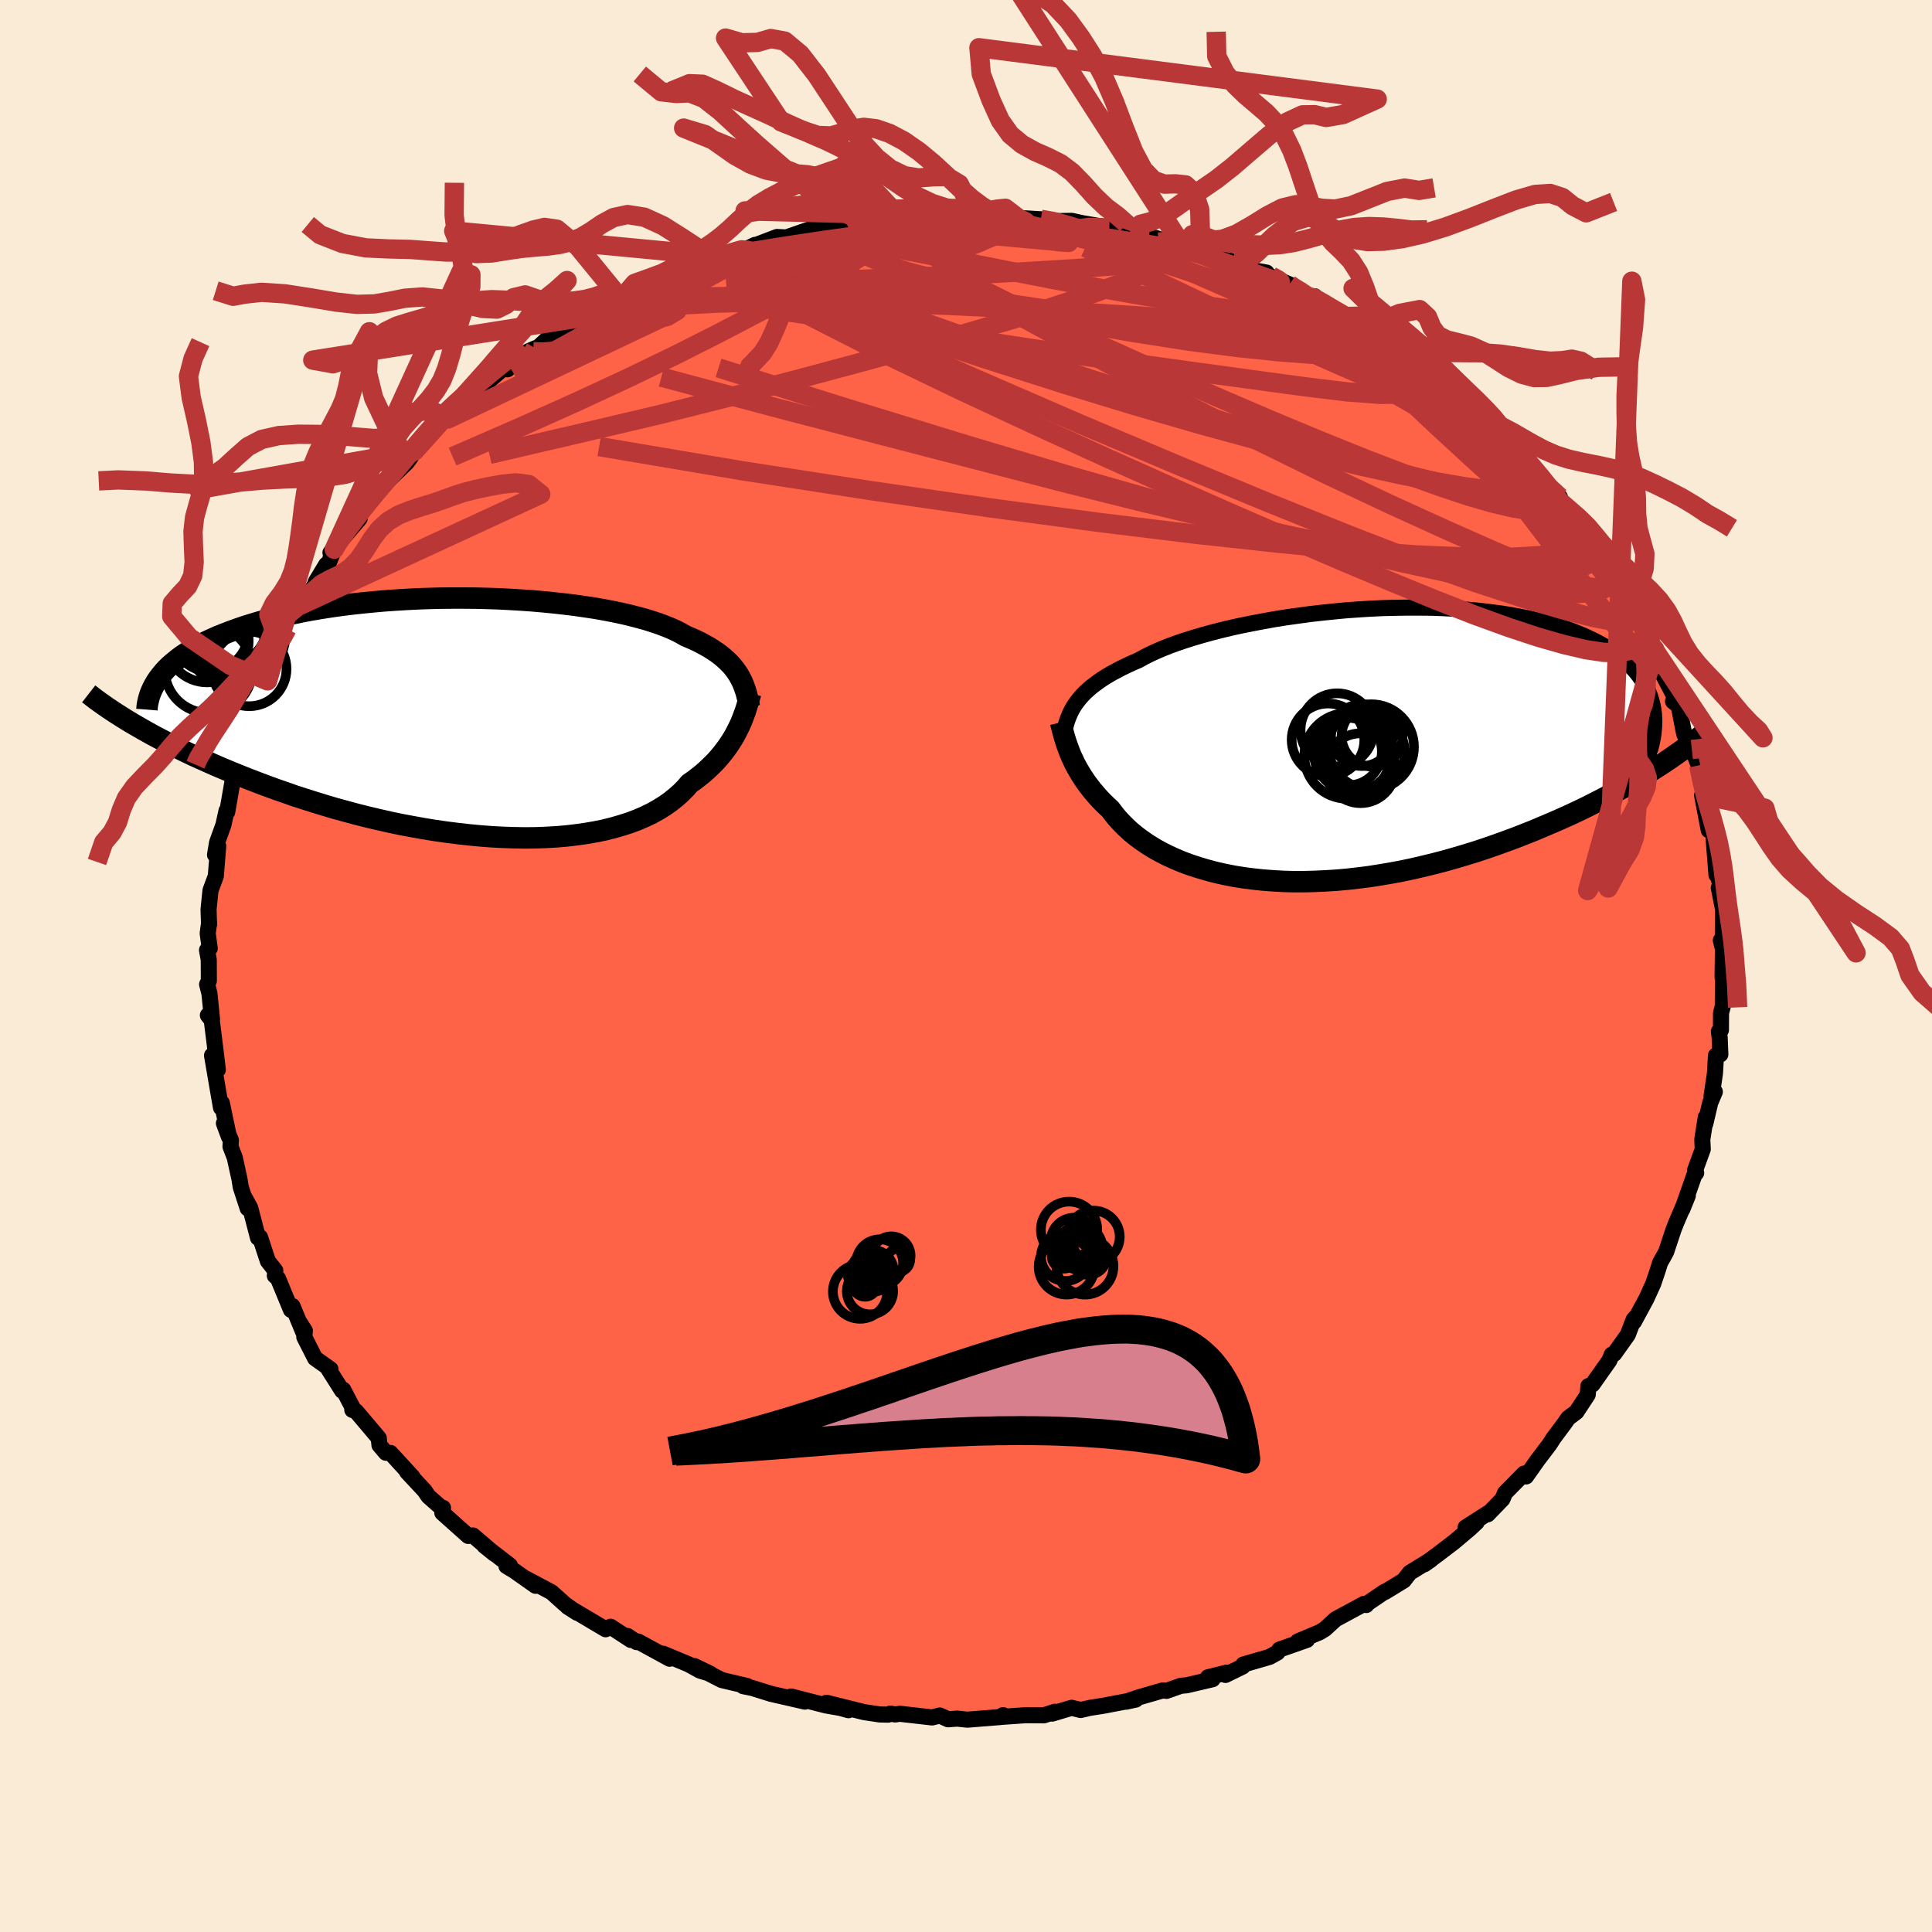 
  <svg viewBox="-100 -100 200 200" xmlns="http://www.w3.org/2000/svg" width="500" height="500" id="face-svg">
    <defs>
      <clipPath id="leftEyeClipPath">
        <polyline points="27.55,-4.38 27.35,-4.68 27.13,-4.98 26.89,-5.28 26.62,-5.57 26.33,-5.85 26.02,-6.13 25.69,-6.4 25.33,-6.67 24.94,-6.93 24.53,-7.19 24.09,-7.44 23.63,-7.69 23.14,-7.93 22.62,-8.16 22.08,-8.39 21.63,-8.65 21.13,-8.91 20.58,-9.16 19.99,-9.4 19.35,-9.64 18.66,-9.87 17.93,-10.1 17.15,-10.31 16.34,-10.52 15.48,-10.72 14.58,-10.91 13.64,-11.09 12.67,-11.26 11.66,-11.41 10.63,-11.56 9.56,-11.69 8.48,-11.81 7.37,-11.92 6.23,-12.02 5.09,-12.1 3.92,-12.17 2.75,-12.23 1.56,-12.27 0.37,-12.3 -0.82,-12.31 -2.02,-12.31 -3.21,-12.3 -4.4,-12.27 -5.59,-12.23 -6.76,-12.17 -7.93,-12.1 -9.08,-12.02 -10.21,-11.92 -11.33,-11.81 -12.43,-11.69 -13.5,-11.56 -14.56,-11.41 -15.59,-11.25 -16.59,-11.08 -17.57,-10.9 -18.52,-10.7 -19.44,-10.5 -20.33,-10.29 -21.19,-10.07 -22.03,-9.84 -22.83,-9.6 -23.6,-9.36 -24.33,-9.11 -25.04,-8.85 -25.72,-8.59 -26.37,-8.33 -26.99,-8.05 -27.59,-7.77 -28.15,-7.49 -28.69,-7.19 -29.2,-6.89 -29.67,-6.59 -30.13,-6.28 -30.55,-5.96 -30.94,-5.64 -31.31,-5.32 -31.65,-4.99 -31.96,-4.65 -32.24,-4.31 -35.28,0.62 -34.73,0.94 -34.16,1.27 -33.57,1.6 -32.96,1.94 -32.33,2.27 -31.68,2.61 -31,2.96 -30.31,3.3 -29.59,3.65 -28.86,4 -28.1,4.34 -27.32,4.69 -26.53,5.04 -25.71,5.39 -24.87,5.74 -24.01,6.09 -23.12,6.44 -22.21,6.79 -21.28,7.14 -20.32,7.49 -19.34,7.83 -18.35,8.18 -17.32,8.51 -16.28,8.84 -15.23,9.16 -14.15,9.48 -13.05,9.78 -11.94,10.08 -10.82,10.36 -9.68,10.63 -8.53,10.89 -7.38,11.13 -6.21,11.35 -5.04,11.56 -3.87,11.75 -2.69,11.92 -1.52,12.07 -0.35,12.2 0.82,12.31 1.98,12.4 3.14,12.46 4.28,12.5 5.41,12.52 6.52,12.51 7.61,12.47 8.69,12.41 9.74,12.32 10.76,12.2 11.76,12.06 12.74,11.89 13.68,11.7 14.59,11.47 15.46,11.22 16.3,10.95 17.1,10.65 17.86,10.32 18.59,9.97 19.27,9.59 19.91,9.19 20.51,8.77 21.06,8.33 21.58,7.87 22.05,7.4 22.48,6.9 22.98,6.55 23.46,6.18 23.92,5.81 24.35,5.42 24.76,5.03 25.15,4.64 25.51,4.24 25.85,3.83 26.17,3.42 26.47,3.01 26.74,2.6 27,2.19 27.23,1.78 27.44,1.37 27.64,0.97" />
      </clipPath>
      <clipPath id="rightEyeClipPath">
        <polyline points="-26.94,-4.56 -26.71,-4.85 -26.45,-5.14 -26.17,-5.43 -25.86,-5.71 -25.53,-6 -25.16,-6.28 -24.77,-6.57 -24.36,-6.85 -23.91,-7.13 -23.44,-7.41 -22.93,-7.68 -22.4,-7.96 -21.84,-8.23 -21.25,-8.5 -20.63,-8.77 -20.11,-9.06 -19.54,-9.35 -18.92,-9.64 -18.25,-9.93 -17.52,-10.22 -16.74,-10.51 -15.91,-10.79 -15.03,-11.07 -14.11,-11.34 -13.14,-11.61 -12.13,-11.87 -11.09,-12.12 -10,-12.36 -8.89,-12.58 -7.74,-12.8 -6.57,-13.01 -5.38,-13.2 -4.16,-13.37 -2.93,-13.54 -1.69,-13.68 -0.44,-13.81 0.82,-13.93 2.09,-14.02 3.35,-14.1 4.61,-14.16 5.87,-14.19 7.11,-14.21 8.35,-14.21 9.57,-14.2 10.77,-14.16 11.95,-14.1 13.11,-14.02 14.24,-13.92 15.35,-13.8 16.43,-13.66 17.48,-13.51 18.5,-13.33 19.49,-13.14 20.44,-12.93 21.35,-12.7 22.23,-12.46 23.07,-12.2 23.88,-11.92 24.64,-11.63 25.37,-11.33 26.07,-11.01 26.72,-10.69 27.34,-10.35 27.92,-10 28.47,-9.65 28.99,-9.28 29.47,-8.91 29.92,-8.52 30.33,-8.12 30.71,-7.72 31.06,-7.3 31.37,-6.87 31.65,-6.44 31.89,-5.99 32.11,-5.54 32.29,-5.08 32.44,-4.61 32.56,-4.14 32.65,-3.66 33.25,2.17 32.59,2.59 31.91,3.02 31.21,3.45 30.49,3.87 29.75,4.3 28.99,4.72 28.21,5.15 27.41,5.57 26.59,5.99 25.76,6.41 24.91,6.82 24.04,7.23 23.15,7.63 22.24,8.03 21.32,8.42 20.38,8.82 19.42,9.2 18.43,9.59 17.43,9.96 16.41,10.33 15.37,10.69 14.32,11.04 13.25,11.37 12.17,11.69 11.08,12 9.97,12.29 8.86,12.56 7.74,12.82 6.61,13.06 5.48,13.27 4.35,13.46 3.21,13.64 2.08,13.78 0.94,13.91 -0.18,14.01 -1.31,14.08 -2.42,14.13 -3.52,14.16 -4.61,14.16 -5.69,14.13 -6.75,14.07 -7.8,13.99 -8.82,13.88 -9.83,13.75 -10.81,13.59 -11.77,13.4 -12.7,13.19 -13.6,12.95 -14.48,12.69 -15.33,12.41 -16.14,12.11 -16.92,11.78 -17.67,11.44 -18.39,11.07 -19.07,10.69 -19.71,10.29 -20.32,9.87 -20.89,9.45 -21.43,9.01 -21.93,8.55 -22.39,8.09 -22.82,7.63 -23.21,7.15 -23.56,6.68 -23.98,6.29 -24.38,5.9 -24.76,5.5 -25.11,5.1 -25.45,4.7 -25.76,4.3 -26.06,3.9 -26.33,3.5 -26.59,3.1 -26.83,2.7 -27.05,2.31 -27.26,1.92 -27.44,1.53 -27.62,1.15 -27.77,0.78" />
      </clipPath>
      <filter id="fuzzy">
        <feTurbulence id="turbulence" baseFrequency="0.05" numOctaves="3" type="noise" result="noise" />
        <feDisplacementMap in="SourceGraphic" in2="noise" scale="2" />
      </filter>
      <linearGradient id="rainbowGradient" x1="0%" y1="0%" x2="100%" y2="0%">
        <stop offset="0%" style="stop-color: rgb(128, 128, 128); stop-opacity: 1" />
        <stop offset="50%" style="stop-color: rgb(148, 0, 211); stop-opacity: 1" />
        <stop offset="100%" style="stop-color: rgb(220, 208, 186); stop-opacity: 1" />
      </linearGradient>
    </defs>
    <rect x="-100" y="-100" width="100%" height="100%" fill="rgb(250, 235, 215)" />
    <polyline id="faceContour" points="78.32,1.18 78.39,0.49 78.34,4.19 78.16,4.86 78.15,6.63 77.94,6.77 78.02,7.43 78.09,9.15 77.64,9.26 77.53,11.12 77.18,13.47 77.52,13.02 77.04,14.16 76.53,16.34 76.58,15.67 76.22,17.96 76.27,18.96 75.47,21.16 75.59,21.42 75.39,21.66 74.15,25.19 74.72,23.78 73.51,26.61 73.25,27.27 72.48,29.59 72.19,30.12 71.86,30.7 71.58,31.59 71.14,32.89 70.43,34.45 69.15,36.82 69.35,36.33 69.11,36.61 68.51,38.17 67.1,40.15 66.85,40.23 66.6,40.84 64.85,43.32 64.43,43.49 64.36,44.38 63.19,46.16 62.34,46.8 62,47.29 60.75,48.97 60.73,49.02 60.4,49.53 59.17,51.15 57.98,52.84 57.78,52.54 55.8,54.55 55.53,55.19 54.01,56.76 54.06,56.62 51.72,58.12 52.86,57.59 52.15,58.25 50.53,59.62 48.84,60.91 47.44,61.94 48.13,61.46 45.94,62.81 45.32,63.61 43.39,64.79 43.36,64.76 41.53,66 41.44,66.15 41.21,66.03 38.27,67.62 37.14,68.65 36.61,68.97 34.35,69.92 35.3,69.76 32.45,70.76 32.24,71.07 31.43,71.52 28.71,72.31 28.64,72.52 26.86,73.39 26.98,73.15 25.05,73.63 25.53,73.83 22.85,74.46 22.25,74.51 20.75,75.04 20.37,74.99 17.95,75.69 16.56,76.16 17.57,75.94 14.21,76.58 12.81,76.8 11.87,77.02 10.93,76.79 8.93,77.39 9.2,77.2 8.06,77.57 6.14,77.56 3.53,77.74 3.84,77.55 3.52,77.75 0.14,78.02 -0.92,77.91 -1.85,77.98 -2.71,77.59 -3.51,77.79 -6.84,77.41 -7.34,77.48 -7.83,77.39 -8.06,77.5 -8.93,77.48 -10.54,77.24 -14.44,76.27 -12.17,77.04 -12.99,76.81 -14.48,76.55 -18.11,75.62 -16.68,76.15 -20.25,75.33 -20.17,75.35 -22.13,74.74 -23.07,74.55 -22.64,74.54 -25.28,73.92 -28.12,72.47 -26.46,73.27 -27.54,72.94 -28.72,72.29 -31.36,71.19 -30.68,71.71 -33.94,69.93 -34.1,69.99 -35.05,69.35 -34.69,69.77 -36.79,68.4 -37.31,68.66 -41.25,66.32 -40.25,66.96 -41.52,66.07 -42.91,64.82 -45.57,63.41 -44.56,64.16 -46.74,62.62 -47.57,62.12 -47.21,62.06 -49.85,60.02 -48.83,60.84 -51.04,58.95 -51.53,59 -54.21,56.61 -54.14,56.09 -54.21,56.17 -55.65,54.9 -56.05,54.31 -57.87,52.36 -57.29,52.9 -59.57,50.41 -60.05,50.39 -60.72,49.6 -60.79,48.87 -63.14,46.09 -63.53,45.95 -63.5,45.71 -64.47,43.86 -64.58,43.97 -66.01,41.71 -65.79,41.74 -67.38,40.61 -68.5,38.41 -68.44,37.76 -69,36.88 -68.62,37.87 -69.72,35.21 -69.88,35.6 -71.22,32.35 -71.55,32.06 -71.5,31.53 -72.27,30.55 -73.08,28.08 -73.29,28.14 -74.1,25.03 -74.69,23.96 -74.36,25.09 -75.08,22.88 -75.21,22.06 -75.7,19.83 -76.14,18.69 -76.1,18.03 -76.82,16.28 -76.3,17.68 -77.04,14.17 -77.12,14.67 -77.38,13.18 -78.05,9.26 -77.45,10.74 -77.69,8.74 -78.08,5.61 -78.48,5.1 -78.05,5.52 -78.32,2.84 -78.56,1.9 -78.38,1.54 -78.39,-0.65 -78.57,-1.64 -78.29,-1.83 -78.5,-3.38 -78.35,-4.48 -78.36,-4.27 -78.41,-5.86 -78.21,-7.83 -77.66,-9.3 -77.41,-12.41 -77.74,-11.51 -77.53,-12.78 -76.87,-14.61 -76.55,-16.07 -76.48,-15.94 -76.01,-18.64 -75.81,-19.81 -75.62,-20.54 -75.71,-21.11 -74.75,-22.85 -74.74,-22.91 -74.13,-24.71 -74.47,-25 -72.3,-29.52 -73.18,-28.63 -72.04,-30.87 -71.92,-31.23 -70.43,-33.67 -70.75,-33.89 -70.29,-34.91 -70.75,-33.89 -69.18,-37.22 -68.28,-38.2 -68.13,-38.2 -66.23,-41.55 -67.32,-39.75 -66.22,-41.12 -65.4,-43.14 -65.79,-42.79 -62.77,-46.32 -63.43,-45.74 -62.78,-46.92 -61.5,-48.44 -60.63,-49.41 -59.54,-50.81 -59.91,-50.17 -57.9,-52.11 -57.49,-52.66 -57.23,-53.08 -57.07,-53.32 -55.34,-55.36 -53.74,-57.12 -53.64,-56.62 -51.94,-58.51 -52.3,-58.03 -50.31,-59.34 -51.08,-59.11 -47.95,-61.83 -47.47,-61.77 -45.37,-63.6 -44.58,-63.95 -45.9,-63.03 -44.14,-64.17 -42.76,-65.47 -42.36,-65.39 -40.31,-66.61 -39.13,-67.23 -38.65,-67.65 -38,-67.81 -37.18,-68.64 -35.91,-69.26 -34.93,-69.93 -34.51,-69.88 -32.39,-70.86 -31.45,-71.35 -28.74,-72.4 -28.28,-72.35 -26.93,-73.18 -26.8,-73.26 -25.28,-73.46 -24.79,-73.55 -22.52,-74.25 -21.84,-74.65 -22.41,-74.38 -19.56,-75.47 -18.6,-75.42 -15.97,-76.33 -16.64,-75.97 -14.43,-76.55 -13.82,-76.72 -11.49,-77.1 -11.26,-76.9 -11.29,-76.91 -7.77,-77.26 -8.99,-77.34 -6.56,-77.56 -5.37,-77.43 -2.73,-77.83 -3.05,-77.79 0.05,-77.8 1.09,-77.64 0.07,-77.63 4.23,-77.81 2.65,-77.59 3.47,-77.52 5.38,-77.44 7.74,-77.3 9.24,-77.12 9.45,-77.11 10.94,-77.14 12.02,-76.9 14.84,-76.42 14.17,-76.5 17.94,-75.57 16.42,-76.29 19.88,-75.29 20.11,-75.09 19.94,-74.94 22.45,-74.48 22.45,-74.57 24.99,-73.74 23.39,-74.07 26.78,-73.22 27.56,-72.94 28.78,-72.14 28.57,-72.25 31.12,-71.78 30.38,-71.89 33.48,-70.56 33.51,-70.48 35.42,-69.27 36.11,-69.33 36.07,-69.13 38.58,-67.54 39.28,-67.23 40.24,-66.88 41.41,-66.12 43.67,-64.71 44.67,-63.88 46.11,-63.39 45.4,-63.31 47.24,-62.09 47.65,-61.97 48.14,-61.2 49.64,-60 50.41,-59.47 51.16,-59.29 54.25,-56.03 54.74,-55.96 55.74,-54.76 54.49,-56.04 55.11,-55.36 56.72,-53.44 57.68,-52.72 59.42,-50.48 59.04,-50.84 59.01,-50.85 61.48,-48.53 61.55,-47.71 61.87,-47.75 63.49,-45.53 64.35,-44.98 64.38,-44.86 64.97,-43.16 65.96,-41.52 67.2,-40.5 66.98,-40 67.75,-38.72 68.96,-36.9 69.64,-35.95 70.45,-34.77 71.29,-32.79 70.46,-33.94 71.67,-31.31 71.56,-31.3 73.34,-27.88 73.46,-27.24 73.19,-27.4 73.78,-26.92 74.35,-24.01 75.14,-22.41 74.97,-22.54 75.52,-21.62 75.85,-20.77 76.31,-18.16 76.3,-19.01 76.64,-16.95 76.2,-17.67 76.89,-14.06 77.39,-13.77 77.4,-13.12 77.69,-9.43 77.78,-9.61 78.2,-7.94 77.93,-8.09 78.38,-5.83 78.35,-3.02 78.51,-1.16 78.14,-2.66 78.36,-1.93 78.32,1.18 78.39,0.49" fill="rgb(255, 99, 71)" stroke="black" stroke-width="1.667" stroke-linejoin="round" filter="url(#fuzzy)" />
    <g transform="translate(38.51 -22.89)">
      <polyline id="rightCountour" points="-26.94,-4.56 -26.71,-4.85 -26.45,-5.14 -26.17,-5.43 -25.86,-5.71 -25.53,-6 -25.16,-6.28 -24.77,-6.57 -24.36,-6.85 -23.91,-7.13 -23.44,-7.41 -22.93,-7.68 -22.4,-7.96 -21.84,-8.23 -21.25,-8.5 -20.63,-8.77 -20.11,-9.06 -19.54,-9.35 -18.92,-9.64 -18.25,-9.93 -17.52,-10.22 -16.74,-10.51 -15.91,-10.79 -15.03,-11.07 -14.11,-11.34 -13.14,-11.61 -12.13,-11.87 -11.09,-12.12 -10,-12.36 -8.89,-12.58 -7.74,-12.8 -6.57,-13.01 -5.38,-13.2 -4.16,-13.37 -2.93,-13.54 -1.69,-13.68 -0.44,-13.81 0.82,-13.93 2.09,-14.02 3.35,-14.1 4.61,-14.16 5.87,-14.19 7.11,-14.21 8.35,-14.21 9.57,-14.2 10.77,-14.16 11.95,-14.1 13.11,-14.02 14.24,-13.92 15.35,-13.8 16.43,-13.66 17.48,-13.51 18.5,-13.33 19.49,-13.14 20.44,-12.93 21.35,-12.7 22.23,-12.46 23.07,-12.2 23.88,-11.92 24.64,-11.63 25.37,-11.33 26.07,-11.01 26.72,-10.69 27.34,-10.35 27.92,-10 28.47,-9.65 28.99,-9.28 29.47,-8.91 29.92,-8.52 30.33,-8.12 30.71,-7.72 31.06,-7.3 31.37,-6.87 31.65,-6.44 31.89,-5.99 32.11,-5.54 32.29,-5.08 32.44,-4.61 32.56,-4.14 32.65,-3.66 33.25,2.17 32.59,2.59 31.91,3.02 31.21,3.45 30.49,3.87 29.75,4.3 28.99,4.72 28.21,5.15 27.41,5.57 26.59,5.99 25.76,6.41 24.91,6.82 24.04,7.23 23.15,7.63 22.24,8.03 21.32,8.42 20.38,8.82 19.42,9.2 18.43,9.59 17.43,9.96 16.41,10.33 15.37,10.69 14.32,11.04 13.25,11.37 12.17,11.69 11.08,12 9.97,12.29 8.86,12.56 7.74,12.82 6.61,13.06 5.48,13.27 4.35,13.46 3.21,13.64 2.08,13.78 0.94,13.91 -0.18,14.01 -1.31,14.08 -2.42,14.13 -3.52,14.16 -4.61,14.16 -5.69,14.13 -6.75,14.07 -7.8,13.99 -8.82,13.88 -9.83,13.75 -10.81,13.59 -11.77,13.4 -12.7,13.19 -13.6,12.95 -14.48,12.69 -15.33,12.41 -16.14,12.11 -16.92,11.78 -17.67,11.44 -18.39,11.07 -19.07,10.69 -19.71,10.29 -20.32,9.87 -20.89,9.45 -21.43,9.01 -21.93,8.55 -22.39,8.09 -22.82,7.63 -23.21,7.15 -23.56,6.68 -23.98,6.29 -24.38,5.9 -24.76,5.5 -25.11,5.1 -25.45,4.7 -25.76,4.3 -26.06,3.9 -26.33,3.5 -26.59,3.1 -26.83,2.7 -27.05,2.31 -27.26,1.92 -27.44,1.53 -27.62,1.15 -27.77,0.78" fill="white" stroke="white" stroke-width="0" stroke-linejoin="round" filter="url(#fuzzy)" />
    </g>
    <g transform="translate(-51.11 -25.78)">
      <polyline id="leftCountour" points="27.55,-4.38 27.35,-4.68 27.13,-4.98 26.89,-5.28 26.62,-5.57 26.33,-5.85 26.02,-6.13 25.69,-6.4 25.33,-6.67 24.94,-6.93 24.53,-7.19 24.09,-7.44 23.63,-7.69 23.14,-7.93 22.62,-8.16 22.08,-8.39 21.63,-8.65 21.13,-8.91 20.58,-9.16 19.99,-9.4 19.35,-9.64 18.66,-9.87 17.93,-10.1 17.15,-10.31 16.34,-10.52 15.48,-10.72 14.58,-10.91 13.64,-11.09 12.67,-11.26 11.66,-11.41 10.63,-11.56 9.56,-11.69 8.48,-11.81 7.37,-11.92 6.23,-12.02 5.09,-12.1 3.92,-12.17 2.75,-12.23 1.56,-12.27 0.37,-12.3 -0.82,-12.31 -2.02,-12.31 -3.21,-12.3 -4.4,-12.27 -5.59,-12.23 -6.76,-12.17 -7.93,-12.1 -9.08,-12.02 -10.21,-11.92 -11.33,-11.81 -12.43,-11.69 -13.5,-11.56 -14.56,-11.41 -15.59,-11.25 -16.59,-11.08 -17.57,-10.9 -18.52,-10.7 -19.44,-10.5 -20.33,-10.29 -21.19,-10.07 -22.03,-9.84 -22.83,-9.6 -23.6,-9.36 -24.33,-9.11 -25.04,-8.85 -25.72,-8.59 -26.37,-8.33 -26.99,-8.05 -27.59,-7.77 -28.15,-7.49 -28.69,-7.19 -29.2,-6.89 -29.67,-6.59 -30.13,-6.28 -30.55,-5.96 -30.94,-5.64 -31.31,-5.32 -31.65,-4.99 -31.96,-4.65 -32.24,-4.31 -35.28,0.62 -34.73,0.94 -34.16,1.27 -33.57,1.6 -32.96,1.94 -32.33,2.27 -31.68,2.61 -31,2.96 -30.31,3.3 -29.59,3.65 -28.86,4 -28.1,4.34 -27.32,4.69 -26.53,5.04 -25.71,5.39 -24.87,5.74 -24.01,6.09 -23.12,6.44 -22.21,6.79 -21.28,7.14 -20.32,7.49 -19.34,7.83 -18.35,8.18 -17.32,8.51 -16.28,8.84 -15.23,9.16 -14.15,9.48 -13.05,9.78 -11.94,10.08 -10.82,10.36 -9.68,10.63 -8.53,10.89 -7.38,11.13 -6.21,11.35 -5.04,11.56 -3.87,11.75 -2.69,11.92 -1.52,12.07 -0.35,12.2 0.82,12.31 1.98,12.4 3.14,12.46 4.28,12.5 5.41,12.52 6.52,12.51 7.61,12.47 8.69,12.41 9.74,12.32 10.76,12.2 11.76,12.06 12.74,11.89 13.68,11.7 14.59,11.47 15.46,11.22 16.3,10.95 17.1,10.65 17.86,10.32 18.59,9.97 19.27,9.59 19.91,9.19 20.51,8.77 21.06,8.33 21.58,7.87 22.05,7.4 22.48,6.9 22.98,6.55 23.46,6.18 23.92,5.81 24.35,5.42 24.76,5.03 25.15,4.64 25.51,4.24 25.85,3.83 26.17,3.42 26.47,3.01 26.74,2.6 27,2.19 27.23,1.78 27.44,1.37 27.64,0.97" fill="white" stroke="white" stroke-width="0" stroke-linejoin="round" filter="url(#fuzzy)" />
    </g>
    <g transform="translate(38.51 -22.89)">
      <polyline id="rightUpper" points="-28.29,-1.63 -28.21,-1.93 -28.13,-2.22 -28.03,-2.52 -27.92,-2.81 -27.8,-3.11 -27.67,-3.4 -27.52,-3.69 -27.35,-3.98 -27.16,-4.27 -26.94,-4.56 -26.71,-4.85 -26.45,-5.14 -26.17,-5.43 -25.86,-5.71 -25.53,-6 -25.16,-6.28 -24.77,-6.57 -24.36,-6.85 -23.91,-7.13 -23.44,-7.41 -22.93,-7.68 -22.4,-7.96 -21.84,-8.23 -21.25,-8.5 -20.63,-8.77 -20.11,-9.06 -19.54,-9.35 -18.92,-9.64 -18.25,-9.93 -17.52,-10.22 -16.74,-10.51 -15.91,-10.79 -15.03,-11.07 -14.11,-11.34 -13.14,-11.61 -12.13,-11.87 -11.09,-12.12 -10,-12.36 -8.89,-12.58 -7.74,-12.8 -6.57,-13.01 -5.38,-13.2 -4.16,-13.37 -2.93,-13.54 -1.69,-13.68 -0.44,-13.81 0.82,-13.93 2.09,-14.02 3.35,-14.1 4.61,-14.16 5.87,-14.19 7.11,-14.21 8.35,-14.21 9.57,-14.2 10.77,-14.16 11.95,-14.1 13.11,-14.02 14.24,-13.92 15.35,-13.8 16.43,-13.66 17.48,-13.51 18.5,-13.33 19.49,-13.14 20.44,-12.93 21.35,-12.7 22.23,-12.46 23.07,-12.2 23.88,-11.92 24.64,-11.63 25.37,-11.33 26.07,-11.01 26.72,-10.69 27.34,-10.35 27.92,-10 28.47,-9.65 28.99,-9.28 29.47,-8.91 29.92,-8.52 30.33,-8.12 30.71,-7.72 31.06,-7.3 31.37,-6.87 31.65,-6.44 31.89,-5.99 32.11,-5.54 32.29,-5.08 32.44,-4.61 32.56,-4.14 32.65,-3.66 32.71,-3.17 32.74,-2.68 32.74,-2.18 32.71,-1.68 32.66,-1.17 32.58,-0.66 32.47,-0.14 32.34,0.38 32.18,0.9 32,1.43" fill="none" stroke="black" stroke-width="1.667" stroke-linejoin="round" filter="url(#fuzzy)" />
      <polyline id="rightLower" points="-28.72,-2.33 -28.66,-2.09 -28.59,-1.83 -28.52,-1.55 -28.44,-1.25 -28.36,-0.94 -28.26,-0.62 -28.16,-0.29 -28.04,0.06 -27.91,0.41 -27.77,0.78 -27.62,1.15 -27.44,1.53 -27.26,1.92 -27.05,2.31 -26.83,2.7 -26.59,3.1 -26.33,3.5 -26.06,3.9 -25.76,4.3 -25.45,4.7 -25.11,5.1 -24.76,5.5 -24.38,5.9 -23.98,6.29 -23.56,6.68 -23.21,7.15 -22.82,7.63 -22.39,8.09 -21.93,8.55 -21.43,9.01 -20.89,9.45 -20.32,9.87 -19.71,10.29 -19.07,10.69 -18.39,11.07 -17.67,11.44 -16.92,11.78 -16.14,12.11 -15.33,12.41 -14.48,12.69 -13.6,12.95 -12.7,13.19 -11.77,13.4 -10.81,13.59 -9.83,13.75 -8.82,13.88 -7.8,13.99 -6.75,14.07 -5.69,14.13 -4.61,14.16 -3.52,14.16 -2.42,14.13 -1.31,14.08 -0.18,14.01 0.94,13.91 2.08,13.78 3.21,13.64 4.35,13.46 5.48,13.27 6.61,13.06 7.74,12.82 8.86,12.56 9.97,12.29 11.08,12 12.17,11.69 13.25,11.37 14.32,11.04 15.37,10.69 16.41,10.33 17.43,9.96 18.43,9.59 19.42,9.2 20.38,8.82 21.32,8.42 22.24,8.03 23.15,7.63 24.04,7.23 24.91,6.82 25.76,6.41 26.59,5.99 27.41,5.57 28.21,5.15 28.99,4.72 29.75,4.3 30.49,3.87 31.21,3.45 31.91,3.02 32.59,2.59 33.25,2.17 33.89,1.75 34.51,1.33 35.11,0.91 35.69,0.5 36.25,0.09 36.79,-0.32 37.32,-0.72 37.82,-1.13 38.31,-1.52 38.78,-1.92" fill="none" stroke="black" stroke-width="2.222" stroke-linejoin="round" filter="url(#fuzzy)" />
      <circle r="4.418" cx="3.445" cy="0.213" stroke="black" fill="none" stroke-width="1.0" filter="url(#fuzzy)" clip-path="url(#rightEyeClipPath)" /><circle r="3.762" cx="-1.035" cy="-0.522" stroke="black" fill="none" stroke-width="1.0" filter="url(#fuzzy)" clip-path="url(#rightEyeClipPath)" /><circle r="4.43" cx="0.945" cy="1.143" stroke="black" fill="none" stroke-width="1.0" filter="url(#fuzzy)" clip-path="url(#rightEyeClipPath)" /><circle r="4.114" cx="1.605" cy="0.738" stroke="black" fill="none" stroke-width="1.0" filter="url(#fuzzy)" clip-path="url(#rightEyeClipPath)" /><circle r="3.158" cx="3.53" cy="-0.917" stroke="black" fill="none" stroke-width="1.0" filter="url(#fuzzy)" clip-path="url(#rightEyeClipPath)" /><circle r="3.494" cx="1.05" cy="0.693" stroke="black" fill="none" stroke-width="1.0" filter="url(#fuzzy)" clip-path="url(#rightEyeClipPath)" /><circle r="3.782" cx="-0.095" cy="-1.557" stroke="black" fill="none" stroke-width="1.0" filter="url(#fuzzy)" clip-path="url(#rightEyeClipPath)" /><circle r="3.614" cx="2.33" cy="2.418" stroke="black" fill="none" stroke-width="1.0" filter="url(#fuzzy)" clip-path="url(#rightEyeClipPath)" /><circle r="4.244" cx="2.675" cy="0.828" stroke="black" fill="none" stroke-width="1.0" filter="url(#fuzzy)" clip-path="url(#rightEyeClipPath)" /><circle r="3.198" cx="2.475" cy="-1.007" stroke="black" fill="none" stroke-width="1.0" filter="url(#fuzzy)" clip-path="url(#rightEyeClipPath)" />
      </g>
    <g transform="translate(-51.11 -25.78)">
      <polyline id="leftUpper" points="28.69,-1.02 28.62,-1.38 28.55,-1.73 28.47,-2.08 28.38,-2.43 28.28,-2.76 28.16,-3.1 28.03,-3.43 27.89,-3.75 27.73,-4.06 27.55,-4.38 27.35,-4.68 27.13,-4.98 26.89,-5.28 26.62,-5.57 26.33,-5.85 26.02,-6.13 25.69,-6.4 25.33,-6.67 24.94,-6.93 24.53,-7.19 24.09,-7.44 23.63,-7.69 23.14,-7.93 22.62,-8.16 22.08,-8.39 21.63,-8.65 21.13,-8.91 20.58,-9.16 19.99,-9.4 19.35,-9.64 18.66,-9.87 17.93,-10.1 17.15,-10.31 16.34,-10.52 15.48,-10.72 14.58,-10.91 13.64,-11.09 12.67,-11.26 11.66,-11.41 10.63,-11.56 9.56,-11.69 8.48,-11.81 7.37,-11.92 6.23,-12.02 5.09,-12.1 3.92,-12.17 2.75,-12.23 1.56,-12.27 0.37,-12.3 -0.82,-12.31 -2.02,-12.31 -3.21,-12.3 -4.4,-12.27 -5.59,-12.23 -6.76,-12.17 -7.93,-12.1 -9.08,-12.02 -10.21,-11.92 -11.33,-11.81 -12.43,-11.69 -13.5,-11.56 -14.56,-11.41 -15.59,-11.25 -16.59,-11.08 -17.57,-10.9 -18.52,-10.7 -19.44,-10.5 -20.33,-10.29 -21.19,-10.07 -22.03,-9.84 -22.83,-9.6 -23.6,-9.36 -24.33,-9.11 -25.04,-8.85 -25.72,-8.59 -26.37,-8.33 -26.99,-8.05 -27.59,-7.77 -28.15,-7.49 -28.69,-7.19 -29.2,-6.89 -29.67,-6.59 -30.13,-6.28 -30.55,-5.96 -30.94,-5.64 -31.31,-5.32 -31.65,-4.99 -31.96,-4.65 -32.24,-4.31 -32.5,-3.97 -32.73,-3.63 -32.93,-3.28 -33.11,-2.93 -33.27,-2.57 -33.4,-2.22 -33.5,-1.86 -33.59,-1.49 -33.65,-1.13 -33.68,-0.76" fill="none" stroke="black" stroke-width="2.222" stroke-linejoin="round" filter="url(#fuzzy)" />
      <polyline id="leftLower" points="28.82,-2.45 28.75,-2.19 28.66,-1.9 28.58,-1.59 28.48,-1.27 28.37,-0.92 28.26,-0.57 28.12,-0.2 27.98,0.18 27.82,0.57 27.64,0.97 27.44,1.37 27.23,1.78 27,2.19 26.74,2.6 26.47,3.01 26.17,3.42 25.85,3.83 25.51,4.24 25.15,4.64 24.76,5.03 24.35,5.42 23.92,5.81 23.46,6.18 22.98,6.55 22.48,6.9 22.05,7.4 21.58,7.87 21.06,8.33 20.51,8.77 19.91,9.19 19.27,9.59 18.59,9.97 17.86,10.32 17.1,10.65 16.3,10.95 15.46,11.22 14.59,11.47 13.68,11.7 12.74,11.89 11.76,12.06 10.76,12.2 9.74,12.32 8.69,12.41 7.61,12.47 6.52,12.51 5.41,12.52 4.28,12.5 3.14,12.46 1.98,12.4 0.82,12.31 -0.35,12.2 -1.52,12.07 -2.69,11.92 -3.87,11.75 -5.04,11.56 -6.21,11.35 -7.38,11.13 -8.53,10.89 -9.68,10.63 -10.82,10.36 -11.94,10.08 -13.05,9.78 -14.15,9.48 -15.23,9.16 -16.28,8.84 -17.32,8.51 -18.35,8.18 -19.34,7.83 -20.32,7.49 -21.28,7.14 -22.21,6.79 -23.12,6.44 -24.01,6.09 -24.87,5.74 -25.71,5.39 -26.53,5.04 -27.32,4.69 -28.1,4.34 -28.86,4 -29.59,3.65 -30.31,3.3 -31,2.96 -31.68,2.61 -32.33,2.27 -32.96,1.94 -33.57,1.6 -34.16,1.27 -34.73,0.94 -35.28,0.62 -35.81,0.3 -36.32,-0.02 -36.81,-0.33 -37.28,-0.64 -37.73,-0.94 -38.16,-1.24 -38.57,-1.53 -38.97,-1.82 -39.35,-2.11 -39.71,-2.39" fill="none" stroke="black" stroke-width="2.222" stroke-linejoin="round" filter="url(#fuzzy)" />
      <circle r="3.26" cx="-24.598" cy="-7.95" stroke="black" fill="none" stroke-width="1.0" filter="url(#fuzzy)" clip-path="url(#leftEyeClipPath)" /><circle r="4.722" cx="-24.073" cy="-8.435" stroke="black" fill="none" stroke-width="1.0" filter="url(#fuzzy)" clip-path="url(#leftEyeClipPath)" /><circle r="3.862" cx="-23.093" cy="-4.975" stroke="black" fill="none" stroke-width="1.0" filter="url(#fuzzy)" clip-path="url(#leftEyeClipPath)" /><circle r="4.296" cx="-27.443" cy="-7.875" stroke="black" fill="none" stroke-width="1.0" filter="url(#fuzzy)" clip-path="url(#leftEyeClipPath)" /><circle r="4.014" cx="-27.183" cy="-8.775" stroke="black" fill="none" stroke-width="1.0" filter="url(#fuzzy)" clip-path="url(#leftEyeClipPath)" /><circle r="3.982" cx="-25.328" cy="-7.385" stroke="black" fill="none" stroke-width="1.0" filter="url(#fuzzy)" clip-path="url(#leftEyeClipPath)" /><circle r="3.256" cx="-24.523" cy="-6.91" stroke="black" fill="none" stroke-width="1.0" filter="url(#fuzzy)" clip-path="url(#leftEyeClipPath)" /><circle r="3.656" cx="-24.948" cy="-9.285" stroke="black" fill="none" stroke-width="1.0" filter="url(#fuzzy)" clip-path="url(#leftEyeClipPath)" /><circle r="3.89" cx="-27.098" cy="-8.56" stroke="black" fill="none" stroke-width="1.0" filter="url(#fuzzy)" clip-path="url(#leftEyeClipPath)" /><circle r="4.538" cx="-27.298" cy="-4.94" stroke="black" fill="none" stroke-width="1.0" filter="url(#fuzzy)" clip-path="url(#leftEyeClipPath)" />
    </g>
    <g id="hairs">
      <polyline points="20.11,-75.09 20.51,-74.86 21.1,-74.54 21.38,-74.16 21.27,-73.7 20.8,-73.16 19.95,-72.53 18.67,-71.82 16.89,-71.02 14.59,-70.13 11.78,-69.15 8.45,-68.06 4.59,-66.87 0.16,-65.56 -4.91,-64.13 -10.64,-62.56 -17.05,-60.84 -24.12,-58.99 -31.81,-57.06 -40.15,-55.1 -49.34,-52.96" fill="none" stroke="rgb(185, 55, 55)" stroke-width="2" stroke-linejoin="round" filter="url(#fuzzy)" /><polyline points="67.2,-40.5 67.05,-39.93 66.73,-39.36 65.94,-39.08 64.44,-39.24 62.13,-39.93 58.93,-41.15 54.83,-42.88 49.83,-45.09 43.92,-47.78 37.08,-51 29.25,-54.85 20.39,-59.38 10.52,-64.58 -0.19,-70.42" fill="none" stroke="rgb(185, 55, 55)" stroke-width="2" stroke-linejoin="round" filter="url(#fuzzy)" /><polyline points="-37.18,-68.64 -36.07,-69.21 -35.02,-69.71 -33.88,-70.22 -32.64,-70.75 -31.4,-71.26 -30.29,-71.71 -29.36,-72.06 -28.64,-72.31 -28.12,-72.44 -27.77,-72.48 -27.59,-72.44 -27.61,-72.3 -27.82,-72.07 -28.27,-71.73 -28.95,-71.27 -29.88,-70.68 -31.08,-69.96 -32.58,-69.11 -34.42,-68.1 -36.69,-66.87 -39.49,-65.36 -42.91,-63.48 -46.81,-61.29" fill="none" stroke="rgb(185, 55, 55)" stroke-width="2" stroke-linejoin="round" filter="url(#fuzzy)" /><polyline points="59.42,-50.48 59.18,-50.61 59.16,-50.28 59.02,-49.78 58.52,-49.38 57.58,-49.15 56.15,-49.12 54.21,-49.27 51.73,-49.6 48.7,-50.12 45.08,-50.83 40.86,-51.76 36.01,-52.92 30.52,-54.33 24.38,-56.01 17.59,-57.97 10.09,-60.26 1.82,-62.9 -7.22,-65.92 -16.91,-69.35" fill="none" stroke="rgb(185, 55, 55)" stroke-width="2" stroke-linejoin="round" filter="url(#fuzzy)" /><polyline points="-5.37,-77.43 -3.58,-77.67 -2.25,-77.74 -1.08,-77.74 -0.1,-77.71 0.68,-77.66 1.27,-77.61 1.73,-77.53 2.07,-77.44 2.27,-77.32 2.29,-77.17 2.06,-77 1.5,-76.8 0.58,-76.56 -0.73,-76.27 -2.44,-75.93 -4.56,-75.54 -7.12,-75.13 -10.15,-74.7 -13.7,-74.25 -17.78,-73.83 -22.3,-73.46" fill="none" stroke="rgb(185, 55, 55)" stroke-width="2" stroke-linejoin="round" filter="url(#fuzzy)" /><polyline points="-11.49,-77.1 -11.12,-77.01 -10.29,-77.06 -9.26,-77.17 -8.18,-77.29 -7.11,-77.39 -6.11,-77.46 -5.25,-77.49 -4.61,-77.46 -4.27,-77.38 -4.28,-77.25 -4.65,-77.05 -5.39,-76.8 -6.47,-76.5 -7.86,-76.13 -9.58,-75.72 -11.66,-75.27 -14.15,-74.78 -17.12,-74.25 -20.56,-73.66 -24.46,-73" fill="none" stroke="rgb(185, 55, 55)" stroke-width="2" stroke-linejoin="round" filter="url(#fuzzy)" /><polyline points="59.01,-50.85 60.5,-49.24 61.03,-48.36 61.17,-47.78 60.98,-47.39 60.45,-47.15 59.53,-47.07 58.24,-47.16 56.57,-47.43 54.5,-47.92 52,-48.64 49.04,-49.63 45.56,-50.88 41.52,-52.42 36.88,-54.29 31.61,-56.48 25.72,-59.01 19.24,-61.87 12.22,-65.03 4.67,-68.53 -3.31,-72.5" fill="none" stroke="rgb(185, 55, 55)" stroke-width="2" stroke-linejoin="round" filter="url(#fuzzy)" /><polyline points="-28.74,-72.4 -28.09,-72.58 -27.3,-72.89 -26.49,-73.17 -25.66,-73.4 -24.87,-73.62 -24.16,-73.81 -23.55,-73.96 -23.06,-74.06 -22.69,-74.1 -22.47,-74.05 -22.47,-73.9 -22.73,-73.62 -23.3,-73.21 -24.21,-72.64 -25.47,-71.93 -27.09,-71.07 -29.03,-70.07 -31.29,-68.97 -33.88,-67.73 -36.92,-66.31 -40.58,-64.57 -45.11,-62.34" fill="none" stroke="rgb(185, 55, 55)" stroke-width="2" stroke-linejoin="round" filter="url(#fuzzy)" /><polyline points="-40.31,-66.61 -39.34,-67.14 -38.44,-67.64 -37.43,-68.18 -36.28,-68.78 -35,-69.4 -33.62,-70.04 -32.14,-70.68 -30.63,-71.31 -29.13,-71.92 -27.73,-72.48 -26.49,-72.96 -25.45,-73.36 -24.61,-73.67 -23.98,-73.89 -23.53,-74.04 -23.27,-74.12 -23.21,-74.14 -23.36,-74.1 -23.73,-74 -24.34,-73.81 -25.24,-73.5 -26.53,-73.05 -28.43,-72.39" fill="none" stroke="rgb(185, 55, 55)" stroke-width="2" stroke-linejoin="round" filter="url(#fuzzy)" /><polyline points="-11.26,-76.9 -10.53,-76.97 -9.58,-77.04 -8.81,-77.02 -8.2,-76.9 -7.79,-76.67 -7.65,-76.29 -7.88,-75.76 -8.52,-75.08 -9.6,-74.24 -11.16,-73.25 -13.17,-72.09 -15.65,-70.75 -18.56,-69.19 -21.92,-67.42 -25.73,-65.43 -30.03,-63.26 -34.89,-60.91 -40.36,-58.37 -46.46,-55.64 -53.15,-52.73" fill="none" stroke="rgb(185, 55, 55)" stroke-width="2" stroke-linejoin="round" filter="url(#fuzzy)" /><polyline points="-5.37,-77.43 -3.49,-77.64 -1.89,-77.64 -0.24,-77.52 1.4,-77.34 3.04,-77.13 4.69,-76.89 6.4,-76.63 8.2,-76.35 10.08,-76.06 12,-75.77 13.9,-75.48 15.74,-75.19 17.47,-74.92 19.07,-74.66 20.52,-74.42 21.79,-74.2 22.87,-74 23.71,-73.84 24.3,-73.74 24.6,-73.71 24.56,-73.77 24.24,-73.91 23.72,-74.12" fill="none" stroke="rgb(185, 55, 55)" stroke-width="2" stroke-linejoin="round" filter="url(#fuzzy)" /><polyline points="55.74,-54.76 55.27,-55.21 55.77,-54.61 56.7,-53.55 57.71,-52.41 58.64,-51.35 59.45,-50.43 60.17,-49.6 60.81,-48.87 61.34,-48.25 61.75,-47.76 62.01,-47.44 62.07,-47.31 61.93,-47.4 61.55,-47.76 60.89,-48.42 59.97,-49.42 58.82,-50.74 57.59,-52.23 56.38,-53.79" fill="none" stroke="rgb(185, 55, 55)" stroke-width="2" stroke-linejoin="round" filter="url(#fuzzy)" /><polyline points="43.67,-64.71 44.44,-64.1 44.63,-63.73 44.31,-63.47 43.55,-63.28 42.34,-63.17 40.66,-63.13 38.47,-63.18 35.71,-63.33 32.31,-63.59 28.16,-64.02 23.14,-64.67 17.19,-65.6 10.33,-66.8 2.66,-68.21 -5.78,-69.74 -15.13,-71.42" fill="none" stroke="rgb(185, 55, 55)" stroke-width="2" stroke-linejoin="round" filter="url(#fuzzy)" /><polyline points="47.65,-61.97 48.12,-61.22 48.29,-60.58 47.96,-60.03 47.07,-59.55 45.44,-59.22 42.93,-59.17 39.47,-59.43 35.09,-59.96 29.87,-60.67 23.86,-61.49 17.01,-62.44 9.18,-63.57 0.19,-64.93 -10.05,-66.5 -21.56,-68.16" fill="none" stroke="rgb(185, 55, 55)" stroke-width="2" stroke-linejoin="round" filter="url(#fuzzy)" /><polyline points="0.07,-77.63 2.5,-77.62 3.86,-77.36 5.47,-76.97 7.52,-76.47 9.87,-75.88 12.38,-75.22 14.97,-74.47 17.62,-73.65 20.31,-72.79 22.99,-71.91 25.61,-71.04 28.14,-70.19 30.57,-69.36 32.88,-68.55 35.07,-67.76 37.15,-67.01 39.12,-66.29 40.96,-65.63 42.54,-65.05" fill="none" stroke="rgb(185, 55, 55)" stroke-width="2" stroke-linejoin="round" filter="url(#fuzzy)" /><polyline points="35.42,-69.27 35.97,-69.16 36.63,-68.73 37.34,-68.2 37.95,-67.67 38.39,-67.17 38.6,-66.7 38.53,-66.29 38.1,-65.97 37.29,-65.75 36.08,-65.64 34.5,-65.62 32.57,-65.68 30.28,-65.8 27.64,-65.97 24.62,-66.2 21.18,-66.49 17.24,-66.88 12.74,-67.4 7.66,-68.09 2.02,-68.93 -4.08,-69.91 -10.64,-70.96 -17.75,-72.08" fill="none" stroke="rgb(185, 55, 55)" stroke-width="2" stroke-linejoin="round" filter="url(#fuzzy)" /><polyline points="-37.18,-68.64 -36.05,-69.21 -34.92,-69.75 -33.65,-70.3 -32.26,-70.88 -30.87,-71.45 -29.61,-71.97 -28.6,-72.38 -27.91,-72.65 -27.57,-72.76 -27.62,-72.7 -28.07,-72.47 -28.96,-72.08 -30.3,-71.52 -32.08,-70.8 -34.31,-69.87" fill="none" stroke="rgb(185, 55, 55)" stroke-width="2" stroke-linejoin="round" filter="url(#fuzzy)" /><polyline points="69.64,-35.95 70.19,-34.84 70.23,-34.08 69.94,-33.52 69.4,-33.03 68.6,-32.64 67.49,-32.43 66,-32.47 64.14,-32.75 61.88,-33.28 59.22,-34.04 56.16,-35.05 52.66,-36.32 48.7,-37.86 44.26,-39.67 39.33,-41.74 33.89,-44.07 27.95,-46.65 21.53,-49.48 14.64,-52.57 7.27,-55.93 -0.62,-59.61 -9.04,-63.66 -17.91,-68.17" fill="none" stroke="rgb(185, 55, 55)" stroke-width="2" stroke-linejoin="round" filter="url(#fuzzy)" /><polyline points="7.74,-77.3 9.04,-77.07 10.6,-76.65 12.64,-76 15.12,-75.13 17.9,-74.06 20.87,-72.85 23.96,-71.54 27.09,-70.17 30.26,-68.75 33.47,-67.27 36.73,-65.7 40.02,-64.1 43.2,-62.56 46.02,-61.3 48.28,-60.44" fill="none" stroke="rgb(185, 55, 55)" stroke-width="2" stroke-linejoin="round" filter="url(#fuzzy)" /><polyline points="68.96,-36.9 69.25,-36.1 68.73,-35.63 67.29,-35.63 64.96,-36.07 61.78,-36.88 57.74,-38.06 52.75,-39.69 46.72,-41.87 39.6,-44.63 31.41,-47.92 22.17,-51.74 11.81,-56.11 0.24,-61.13 -12.6,-66.86" fill="none" stroke="rgb(185, 55, 55)" stroke-width="2" stroke-linejoin="round" filter="url(#fuzzy)" /><polyline points="19.94,-74.94 21.76,-74.56 23.23,-74.1 24.73,-73.52 26.36,-72.82 28.11,-72.06 29.9,-71.26 31.66,-70.47 33.37,-69.7 35.02,-68.96 36.61,-68.23 38.1,-67.53 39.44,-66.89 40.54,-66.37 41.25,-66.04 41.45,-66 41.06,-66.3" fill="none" stroke="rgb(185, 55, 55)" stroke-width="2" stroke-linejoin="round" filter="url(#fuzzy)" /><polyline points="-26.93,-73.18 -26.27,-73.29 -24.96,-73.49 -23.3,-73.76 -21.43,-74.08 -19.4,-74.41 -17.2,-74.75 -14.85,-75.1 -12.41,-75.44 -9.96,-75.76 -7.58,-76.05 -5.33,-76.31 -3.24,-76.55 -1.34,-76.75 0.36,-76.92 1.84,-77.06 3.04,-77.18 3.82,-77.3 3.97,-77.42" fill="none" stroke="rgb(185, 55, 55)" stroke-width="2" stroke-linejoin="round" filter="url(#fuzzy)" /><polyline points="64.35,-44.98 64.52,-44.44 64.86,-43.58 65.14,-42.84 65.22,-42.39 65.02,-42.24 64.54,-42.39 63.71,-42.88 62.48,-43.79 60.76,-45.18 58.51,-47.09 55.73,-49.54 52.43,-52.52 48.64,-56.01 44.38,-60.04 39.5,-64.72" fill="none" stroke="rgb(185, 55, 55)" stroke-width="2" stroke-linejoin="round" filter="url(#fuzzy)" /><polyline points="35.42,-69.27 36.05,-69.13 36.96,-68.62 38.09,-67.95 39.3,-67.25 40.51,-66.55 41.68,-65.86 42.73,-65.22 43.58,-64.67 44.2,-64.24 44.58,-63.93 44.74,-63.75 44.7,-63.67 44.48,-63.69 44.07,-63.82 43.45,-64.07 42.58,-64.46 41.39,-65.04 39.82,-65.83 37.85,-66.87 35.5,-68.14 32.86,-69.62 29.98,-71.31" fill="none" stroke="rgb(185, 55, 55)" stroke-width="2" stroke-linejoin="round" filter="url(#fuzzy)" /><polyline points="33.48,-70.56 33.97,-70.22 34.69,-69.78 35.29,-69.37 35.77,-68.96 36.11,-68.56 36.3,-68.19 36.27,-67.86 35.97,-67.59 35.33,-67.4 34.28,-67.33 32.76,-67.38 30.74,-67.56 28.25,-67.87 25.3,-68.28 21.91,-68.8 18.12,-69.42 13.89,-70.16 9.2,-71.03 3.96,-72.05 -1.97,-73.23 -8.75,-74.56" fill="none" stroke="rgb(185, 55, 55)" stroke-width="2" stroke-linejoin="round" filter="url(#fuzzy)" /><polyline points="64.38,-44.86 64.85,-43.4 64.93,-42.33 64.46,-41.62 63.44,-41.14 61.88,-40.82 59.75,-40.68 57,-40.74 53.57,-41.04 49.43,-41.6 44.59,-42.41 39.08,-43.43 32.9,-44.68 26.03,-46.17 18.46,-47.96 10.12,-50.04 0.99,-52.41 -8.99,-55 -19.84,-57.83 -31.54,-60.96" fill="none" stroke="rgb(185, 55, 55)" stroke-width="2" stroke-linejoin="round" filter="url(#fuzzy)" /><polyline points="59.01,-50.85 60.33,-49.3 60.38,-48.58 59.69,-48.26 58.34,-48.24 56.27,-48.49 53.44,-49.01 49.83,-49.81 45.39,-50.92 40.1,-52.36 33.89,-54.17 26.7,-56.35 18.53,-58.91 9.4,-61.9 -0.68,-65.35 -11.87,-69.27" fill="none" stroke="rgb(185, 55, 55)" stroke-width="2" stroke-linejoin="round" filter="url(#fuzzy)" /><polyline points="19.88,-75.29 20.25,-75.05 21.19,-74.69 22.52,-74.25 24.01,-73.76 25.53,-73.24 27.03,-72.71 28.47,-72.19 29.79,-71.71 30.91,-71.31 31.77,-71.03 32.32,-70.87 32.52,-70.87 32.28,-71.05 31.6,-71.42" fill="none" stroke="rgb(185, 55, 55)" stroke-width="2" stroke-linejoin="round" filter="url(#fuzzy)" /><polyline points="-38,-67.81 -36.76,-68.46 -34.73,-68.89 -32,-69.13 -28.55,-69.25 -24.44,-69.31 -19.77,-69.31 -14.68,-69.24 -9.26,-69.07 -3.57,-68.78 2.42,-68.39 8.71,-67.9 15.32,-67.34 22.23,-66.72 29.34,-66.03 36.5,-65.31" fill="none" stroke="rgb(185, 55, 55)" stroke-width="2" stroke-linejoin="round" filter="url(#fuzzy)" /><polyline points="64.35,-44.98 64.18,-44.47 63.46,-43.64 61.99,-42.94 59.59,-42.5 56.23,-42.3 51.9,-42.33 46.57,-42.56 40.15,-43.03 32.55,-43.74 23.72,-44.7 13.68,-45.93 2.47,-47.43 -9.85,-49.21 -23.31,-51.29 -37.98,-53.77" fill="none" stroke="rgb(185, 55, 55)" stroke-width="2" stroke-linejoin="round" filter="url(#fuzzy)" /><polyline points="48.14,-61.2 49.35,-60.27 50.46,-59.44 51.59,-58.53 52.59,-57.67 53.28,-57.04 53.63,-56.67 53.7,-56.52 53.55,-56.5 53.21,-56.6 52.63,-56.87 51.73,-57.38 50.45,-58.2 48.75,-59.34 46.66,-60.82 44.17,-62.62 41.27,-64.75 37.86,-67.25" fill="none" stroke="rgb(185, 55, 55)" stroke-width="2" stroke-linejoin="round" filter="url(#fuzzy)" /><polyline points="2.65,-77.59 3.69,-77.51 4.89,-77.4 5.78,-77.24 6.15,-77.06 5.97,-76.84 5.29,-76.56 4.1,-76.22 2.34,-75.8 -0.05,-75.33 -3.16,-74.82 -7.05,-74.25 -11.81,-73.6 -17.6,-72.82 -24.56,-71.9" fill="none" stroke="rgb(185, 55, 55)" stroke-width="2" stroke-linejoin="round" filter="url(#fuzzy)" /><polyline points="70.45,-34.77 70.82,-33.69 70.96,-33.05 71.14,-32.35 71.31,-31.67 71.35,-31.21 71.18,-31.09 70.79,-31.31 70.18,-31.85 69.37,-32.7 68.31,-33.93 66.95,-35.61 65.21,-37.83 63.05,-40.6 60.48,-43.91 57.55,-47.75 54.3,-52.12 50.82,-56.98" fill="none" stroke="rgb(185, 55, 55)" stroke-width="2" stroke-linejoin="round" filter="url(#fuzzy)" /><polyline points="19.94,-74.94 21.52,-74.63 22.24,-74.38 22.47,-74.12 22.32,-73.84 21.79,-73.53 20.81,-73.22 19.3,-72.93 17.23,-72.67 14.56,-72.43 11.3,-72.19 7.4,-71.95 2.8,-71.69 -2.61,-71.44 -8.97,-71.17 -16.36,-70.85 -24.82,-70.43" fill="none" stroke="rgb(185, 55, 55)" stroke-width="2" stroke-linejoin="round" filter="url(#fuzzy)" /><polyline points="47.65,-61.97 48.36,-61.17 49.21,-60.41 50.06,-59.66 50.82,-58.94 51.35,-58.34 51.53,-57.94 51.33,-57.79 50.8,-57.82 50.01,-57.97 49,-58.22 47.73,-58.59 46.15,-59.12 44.21,-59.85 41.86,-60.82 39.08,-62.01 35.84,-63.44 32.15,-65.11 27.99,-67.02 23.36,-69.19 18.21,-71.64 12.35,-74.38" fill="none" stroke="rgb(185, 55, 55)" stroke-width="2" stroke-linejoin="round" filter="url(#fuzzy)" /><polyline points="67.2,-40.5 66.97,-39.89 66.43,-39.2 65.25,-38.71 63.24,-38.55 60.27,-38.79 56.27,-39.42 51.26,-40.41 45.26,-41.72 38.27,-43.35 30.28,-45.34 21.24,-47.76 11.13,-50.64 -0.05,-53.98 -12.29,-57.73 -25.62,-61.91" fill="none" stroke="rgb(185, 55, 55)" stroke-width="2" stroke-linejoin="round" filter="url(#fuzzy)" /><polyline points="-40.31,-66.61 -39.21,-67.09 -37.92,-67.43 -36.25,-67.73 -34.18,-68.01 -31.71,-68.26 -28.87,-68.46 -25.67,-68.62 -22.14,-68.72 -18.34,-68.77 -14.36,-68.75 -10.27,-68.68 -6.12,-68.55 -1.93,-68.39 2.32,-68.19 6.65,-67.97 11.06,-67.72 15.57,-67.45 20.16,-67.14 24.81,-66.8 29.46,-66.44 33.96,-66.11 38.04,-65.93" fill="none" stroke="rgb(185, 55, 55)" stroke-width="2" stroke-linejoin="round" filter="url(#fuzzy)" /><polyline points="0.05,-77.8 -2.03,-78.47 -3.52,-78.95 -5.02,-79.66 -6.5,-80.59 -7.93,-81.57 -9.27,-82.5 -10.56,-83.32 -11.83,-84.08 -13.12,-84.78 -14.44,-85.42 -15.83,-86.02 -17.29,-86.66 -18.84,-87.37 -20.49,-88.15 -22.25,-88.94 -24.05,-89.76 -25.78,-90.61 -27.27,-91.28 -28.61,-91.34 -30.52,-90.56" fill="none" stroke="rgb(185, 55, 55)" stroke-width="2" stroke-linejoin="round" filter="url(#fuzzy)" /><polyline points="-22.29,-60.57 -22.38,-62.09 -21.76,-62.72 -21.05,-63.48 -20.39,-64.54 -19.79,-65.87 -19.17,-67.37 -18.45,-68.81 -17.58,-70 -16.59,-70.81 -15.52,-71.26 -14.42,-71.51 -13.35,-71.78 -12.35,-72.28 -11.44,-73.12 -10.6,-74.24 -9.78,-75.48 -8.91,-76.57 -7.99,-77.26 -6.56,-77.56 -29.23,-86.74 -27,-86.07 -25.43,-84.97 -23.93,-83.91 -22.32,-83.01 -20.67,-82.39 -19.14,-82.1 -17.74,-82.02 -16.42,-81.91 -15.14,-81.65 -13.88,-81.31 -12.7,-81.06 -11.6,-80.92 -10.5,-80.53 -9.32,-79.48 -8.09,-78.08 -6.56,-77.56 -8.99,-77.34 -6.98,-76.91 -5.34,-77.03 -3.86,-77.15 -2.5,-77.18 -1.24,-77.18 -0.09,-77.17 0.94,-77.12 1.9,-77.03 2.81,-76.87 3.75,-76.62 4.81,-76.3 6.03,-75.92 7.33,-75.54 8.55,-75.2 9.56,-74.97 10.62,-74.9 -11.29,-76.91 -11.57,-77.48 -12.37,-77.9 -13.55,-78.52 -14.91,-79.38 -16.39,-80.51 -17.98,-81.84 -19.72,-83.34 -21.61,-84.99 -23.56,-86.76 -25.44,-88.49 -27.13,-89.81 -28.61,-90.39 -29.99,-90.32 -31.55,-90.5 -33.77,-92.34" fill="none" stroke="rgb(185, 55, 55)" stroke-width="2" stroke-linejoin="round" filter="url(#fuzzy)" /><polyline points="-24.79,-73.55 -25.53,-73.51 -26.52,-73.7 -27.8,-74.34 -29.46,-75.43 -31.38,-76.64 -33.31,-77.52 -35.03,-77.79 -36.48,-77.48 -37.69,-76.82 -38.77,-76.08 -39.82,-75.45 -40.89,-74.99 -42.03,-74.7 -43.25,-74.53 -44.59,-74.42 -46.04,-74.28 -47.55,-74.06 -49.1,-73.81 -50.72,-73.75 -52.31,-74.32 -53.03,-76.09 -25.28,-73.46 -24.35,-73.65 -23.22,-73.84 -22.15,-73.96 -21.04,-74.07 -19.84,-74.21 -18.58,-74.4 -17.33,-74.61 -16.11,-74.77 -14.93,-74.81 -13.77,-74.69 -12.62,-74.41 -11.51,-74.02 -10.41,-73.56 -9.32,-73.09 -8.2,-72.63 -7.04,-72.19 -5.8,-71.8 -4.5,-71.47 -3.18,-71.18 -1.84,-70.83 0.04,-70.08 -12.19,-83.22 -12.95,-82.65 -14.2,-82.22 -15.46,-81.78 -16.67,-81.29 -17.88,-80.75 -19.12,-80.17 -20.34,-79.53 -21.5,-78.83 -22.56,-78.03 -23.52,-77.19 -24.42,-76.34 -25.31,-75.57 -26.2,-74.89 -27.09,-74.29 -28.02,-73.69 -29.01,-73.04 -30.14,-72.35 -31.46,-71.7 -32.92,-71.16 -34.29,-70.67 -34.93,-69.93" fill="none" stroke="rgb(185, 55, 55)" stroke-width="2" stroke-linejoin="round" filter="url(#fuzzy)" /><polyline points="76.2,-17.67 82.7,-16.34 83.15,-14.78 83.77,-13.34 84.91,-12.03 86.04,-10.78 87.12,-9.54 88.4,-8.24 90.07,-6.87 92.06,-5.48 94.07,-4.17 95.72,-2.96 96.73,-1.79 97.21,-0.53 97.72,0.96 98.98,2.75 101.3,4.77 103.98,6.87 105.69,8.97" fill="none" stroke="rgb(185, 55, 55)" stroke-width="2" stroke-linejoin="round" filter="url(#fuzzy)" /><polyline points="-35.91,-69.26 -40.16,-74.46 -42.35,-76.27 -43.63,-76.46 -44.78,-76.19 -46,-75.76 -47.29,-75.25 -48.62,-74.78 -49.91,-74.38 -51.15,-74.09 -52.4,-73.92 -53.81,-73.91 -55.52,-74.03 -57.54,-74.18 -59.78,-74.23 -62.13,-74.34 -64.56,-74.8 -66.86,-75.7 -68.14,-76.76" fill="none" stroke="rgb(185, 55, 55)" stroke-width="2" stroke-linejoin="round" filter="url(#fuzzy)" /><polyline points="-35.91,-69.26 -37.48,-69.6 -38.45,-69.26 -39.43,-69.01 -40.56,-68.85 -41.88,-68.76 -43.33,-68.72 -44.83,-68.75 -46.3,-68.83 -47.71,-68.93 -49.08,-68.98 -50.42,-68.89 -51.76,-68.6 -53.15,-68.14 -54.59,-67.6 -56.08,-67.1 -57.55,-66.68 -58.89,-66.26 -60.05,-65.7 -61.08,-64.91 -62.17,-63.94 -63.61,-62.97 -65.53,-62.34 -67.62,-62.72 -39.13,-67.23 -41.08,-67.55 -43.62,-68.78 -45.64,-69.47 -46.84,-69.18 -47.61,-68.47 -48.56,-68 -50.03,-68.07 -52.01,-68.54 -54.19,-69.04 -56.27,-69.26 -58.07,-69.13 -59.66,-68.81 -61.23,-68.54 -63.04,-68.49 -65.22,-68.73 -67.78,-69.16 -70.49,-69.58 -72.93,-69.74 -74.67,-69.55 -75.86,-69.33 -77.67,-69.9" fill="none" stroke="rgb(185, 55, 55)" stroke-width="2" stroke-linejoin="round" filter="url(#fuzzy)" /><polyline points="-44.58,-63.95 -44.79,-63.59 -43.79,-63.56 -42.44,-63.66 -41.17,-64 -40.09,-64.58 -39.17,-65.27 -38.33,-65.88 -37.47,-66.31 -36.53,-66.56 -35.52,-66.7 -34.46,-66.8 -33.35,-66.88 -32.18,-66.99 -30.94,-67.23 -29.91,-67.85 -53.64,-56.62 -55.36,-57.53 -57.12,-57.34 -58.03,-56.26 -58.74,-55.23 -59.79,-54.7 -61.28,-54.61 -63.07,-54.75 -65.01,-54.92 -67.04,-55.03 -69.11,-55.05 -71.13,-54.91 -72.91,-54.51 -74.33,-53.77 -75.5,-52.74 -76.73,-51.61 -78.14,-50.6 -79.44,-49.33 -57.07,-53.32 -55.62,-55.05 -54.51,-56.25 -53.6,-57.11 -52.82,-57.84 -52.09,-58.6 -51.36,-59.47 -50.57,-60.46 -49.7,-61.53 -48.8,-62.61 -47.92,-63.62 -47.15,-64.51 -46.5,-65.32 -45.93,-66.14 -45.33,-67.03 -44.59,-68.01 -43.64,-68.98 -42.46,-69.92 -41.3,-70.96 -57.07,-53.32 -57.43,-53.14 -58.23,-52.96 -59.31,-52.7 -60.45,-52.32 -61.58,-51.84 -62.8,-51.33 -64.27,-50.9 -66.06,-50.62 -68.16,-50.49 -70.45,-50.42 -72.8,-50.3 -75.15,-50.1 -77.5,-49.92 -79.89,-49.87 -82.34,-50 -84.9,-50.21 -87.75,-50.32 -89.78,-50.22" fill="none" stroke="rgb(185, 55, 55)" stroke-width="2" stroke-linejoin="round" filter="url(#fuzzy)" /><polyline points="-52.96,-81.08 -52.99,-77.71 -52.69,-75.25 -52.16,-73.03 -51.81,-70.83 -51.91,-68.78 -52.57,-67.15 -53.77,-66.12 -55.36,-65.69 -57.12,-65.67 -58.8,-65.7 -60.22,-65.45 -61.26,-64.7 -61.87,-63.35 -61.95,-61.37 -61.32,-58.8 -59.96,-55.92 -58.51,-53.5 -57.9,-52.11" fill="none" stroke="rgb(185, 55, 55)" stroke-width="2" stroke-linejoin="round" filter="url(#fuzzy)" /><polyline points="-57.9,-52.11 -59.01,-53.94 -58.91,-54.84 -58.29,-55.72 -57.41,-56.7 -56.46,-57.7 -55.59,-58.66 -54.85,-59.62 -54.25,-60.64 -53.77,-61.83 -53.34,-63.27 -52.9,-64.98 -52.38,-66.85 -51.78,-68.7 -51.26,-70.33 -51.25,-71.56 -52.3,-71.82 -65.4,-43.14 -65,-43.83 -64.16,-45.01 -63.36,-46.08 -62.6,-47.08 -61.83,-48.05 -61.06,-48.99 -60.31,-49.87 -59.58,-50.71 -58.89,-51.52 -58.21,-52.33 -57.52,-53.16 -56.81,-54.04 -56.03,-54.95 -55.21,-55.87 -54.36,-56.77 -53.52,-57.6 -52.69,-58.37 -51.86,-59.1 -50.98,-59.87 -49.98,-60.73 -48.78,-61.73 -47.41,-62.83 -45.82,-64.23" fill="none" stroke="rgb(185, 55, 55)" stroke-width="2" stroke-linejoin="round" filter="url(#fuzzy)" /><polyline points="-68.28,-38.2 -67.57,-38.8 -66.71,-39.54 -65.78,-40.05 -64.73,-40.54 -63.72,-41.22 -62.86,-42.12 -62.14,-43.17 -61.46,-44.25 -60.71,-45.23 -59.81,-46.05 -58.74,-46.69 -57.55,-47.17 -56.34,-47.56 -55.19,-47.91 -54.12,-48.28 -53.1,-48.65 -52.02,-49.01 -50.79,-49.33 -49.42,-49.62 -47.99,-49.88 -46.61,-50.02 -45.26,-49.84 -44.02,-48.84 -69.18,-37.22 -70.97,-35.76 -71.54,-35.07 -71.79,-34.38 -72.13,-33.53 -72.67,-32.56 -73.34,-31.5 -74.07,-30.36 -74.79,-29.13 -75.54,-27.83 -76.32,-26.53 -77.11,-25.32 -77.83,-24.23 -78.45,-23.25 -78.97,-22.34 -79.45,-21.54 -79.76,-20.84" fill="none" stroke="rgb(185, 55, 55)" stroke-width="2" stroke-linejoin="round" filter="url(#fuzzy)" /><polyline points="79.88,4.28 79.77,1.88 79.65,0.43 79.56,-0.7 79.48,-1.67 79.37,-2.65 79.22,-3.76 79.03,-5.01 78.84,-6.32 78.67,-7.63 78.52,-8.91 78.36,-10.17 78.15,-11.46 77.89,-12.76 77.57,-14.06 77.22,-15.32 76.88,-16.48 76.59,-17.5 76.37,-18.36 76.17,-19.22 75.85,-20.77" fill="none" stroke="rgb(185, 55, 55)" stroke-width="2" stroke-linejoin="round" filter="url(#fuzzy)" /><polyline points="-70.29,-34.91 -70.72,-34.1 -71.43,-33.24 -72.44,-32.31 -73.57,-31.33 -74.69,-30.27 -75.8,-29.13 -76.92,-27.94 -78.08,-26.78 -79.25,-25.71 -80.36,-24.71 -81.34,-23.76 -82.2,-22.79 -83.03,-21.79 -83.96,-20.75 -85.02,-19.68 -86.08,-18.56 -86.92,-17.37 -87.45,-16.12 -87.83,-14.89 -88.4,-13.82 -89.26,-12.8 -89.96,-10.77" fill="none" stroke="rgb(185, 55, 55)" stroke-width="2" stroke-linejoin="round" filter="url(#fuzzy)" /><polyline points="-70.75,-33.89 -71.72,-35.12 -72.17,-36.37 -71.61,-37.53 -70.77,-38.65 -70.09,-39.76 -69.64,-40.89 -69.35,-42.05 -69.14,-43.27 -68.95,-44.58 -68.76,-46 -68.58,-47.51 -68.35,-49.03 -68.04,-50.51 -67.61,-51.89 -67.08,-53.17 -66.5,-54.37 -65.91,-55.5 -65.34,-56.58 -64.79,-57.62 -64.34,-58.69 -64.02,-59.93 -63.71,-61.47 -63,-63.36 -61.76,-65.66 -72.3,-29.52 -76.14,-31.12 -80.43,-34.04 -82.22,-36.18 -82.17,-37.52 -81.39,-38.44 -80.57,-39.31 -80.05,-40.4 -79.9,-41.8 -79.97,-43.39 -80.02,-44.99 -79.86,-46.43 -79.51,-47.71 -79.14,-48.98 -78.91,-50.42 -78.94,-52.17 -79.21,-54.22 -79.67,-56.5 -80.21,-58.86 -80.49,-61.05 -80.01,-62.88 -79.24,-64.58" fill="none" stroke="rgb(185, 55, 55)" stroke-width="2" stroke-linejoin="round" filter="url(#fuzzy)" /><polyline points="75.14,-22.41 76.43,-22.55 76.8,-21.85 77.02,-20.87 77.41,-19.9 78.05,-19.01 78.91,-18.16 79.86,-17.24 80.79,-16.2 81.66,-15.02 82.49,-13.75 83.33,-12.45 84.22,-11.18 85.27,-9.97 86.57,-8.78 88.15,-7.47 89.75,-5.79 90.94,-3.63 92.14,-1.36 70.46,-33.94 70.36,-31.66 70.41,-29.95 70.4,-28.42 70.11,-27.05 69.57,-25.73 69.02,-24.42 68.82,-23.2 69.08,-22.13 69.66,-21.22 70.24,-20.37 70.53,-19.49 70.41,-18.52 69.96,-17.48 69.37,-16.42 68.79,-15.34 68.25,-14.23 67.64,-13.02 66.86,-11.72 65.82,-10.19 64.35,-7.81 71.29,-32.79 70.83,-32.7 70.51,-31.43 70.37,-29.91 70.25,-28.43 70.02,-27.07 69.74,-25.8 69.54,-24.6 69.48,-23.43 69.5,-22.32 69.57,-21.25 69.63,-20.24 69.67,-19.26 69.65,-18.31 69.57,-17.37 69.46,-16.42 69.38,-15.47 69.34,-14.45 69.2,-13.33 68.74,-12.05 67.79,-10.5 66.48,-8.07 68.93,-70.89 69.31,-68.99 69.1,-66.09 68.69,-63.23 68.42,-60.89 68.33,-59.02 68.33,-57.36 68.37,-55.75 68.48,-54.17 68.72,-52.68 69.04,-51.28 69.3,-49.88 69.4,-48.39 69.42,-46.84 69.56,-45.34 69.92,-43.98 70.28,-42.67 70.2,-41.13 69.61,-39.23 69.2,-37.29 69.64,-35.95" fill="none" stroke="rgb(185, 55, 55)" stroke-width="2" stroke-linejoin="round" filter="url(#fuzzy)" /><polyline points="49.38,-57.23 51.4,-55.18 52.47,-54.27 53.08,-53.81 53.61,-53.43 54.25,-52.94 55.04,-52.3 55.91,-51.56 56.8,-50.79 57.66,-50.03 58.52,-49.29 59.38,-48.55 60.27,-47.81 61.17,-47.05 62.05,-46.25 62.88,-45.42 63.61,-44.52 64.26,-43.53 64.86,-42.45 65.5,-41.36 66.26,-40.4 67.06,-39.63 67.75,-38.72 61.87,-47.75 61.49,-48.09 60.85,-48.92 60.14,-49.83 59.45,-50.69 58.74,-51.54 57.98,-52.41 57.2,-53.29 56.46,-54.13 55.79,-54.9 55.16,-55.61 54.48,-56.33 53.69,-57.12 52.76,-57.98 51.73,-58.89 50.67,-59.81 49.65,-60.68 48.73,-61.49 47.9,-62.22 47.15,-62.88 46.49,-63.48 45.91,-64.01 45.09,-64.49 82.5,-23.62 82.04,-24.36 81.19,-25.14 80.2,-26.19 79.28,-27.3 78.44,-28.34 77.57,-29.32 76.64,-30.28 75.72,-31.29 74.89,-32.34 74.21,-33.45 73.67,-34.57 73.15,-35.7 72.54,-36.81 71.77,-37.87 70.83,-38.89 69.8,-39.87 68.74,-40.82 67.72,-41.76 66.75,-42.71 65.86,-43.67 65.08,-44.62 64.34,-45.5 63.41,-46.41 61.87,-47.75" fill="none" stroke="rgb(185, 55, 55)" stroke-width="2" stroke-linejoin="round" filter="url(#fuzzy)" /><polyline points="61.48,-48.53 59.92,-49.96 59.09,-50.61 58.26,-51.17 57.27,-51.83 56.27,-52.55 55.39,-53.26 54.65,-53.91 53.96,-54.5 53.2,-55.07 52.28,-55.68 51.2,-56.33 50.01,-57.01 48.8,-57.68 47.65,-58.29 46.6,-58.83 45.64,-59.31 44.77,-59.73 43.97,-60.11 43.21,-60.45 42.34,-60.76 41.2,-61.05 59.04,-50.84 58.83,-51.32 58,-52.42 57.07,-53.53 56.32,-54.48 55.74,-55.27 55.22,-55.99 54.61,-56.75 53.83,-57.59 52.91,-58.52 51.9,-59.49 50.91,-60.45 49.97,-61.37 49.12,-62.23 48.34,-63.04 47.59,-63.79 46.83,-64.51 46,-65.23 45.06,-66.02 43.99,-66.91 42.85,-67.88 41.72,-68.81 40.73,-69.52 40.07,-70.15 51.16,-59.29 53.51,-57.43 54.58,-56.46 55.22,-55.97 55.83,-55.64 56.61,-55.23 57.56,-54.68 58.64,-54.06 59.8,-53.44 61.04,-52.9 62.39,-52.47 63.88,-52.13 65.46,-51.82 67.05,-51.47 68.57,-51.03 69.99,-50.48 71.35,-49.86 72.72,-49.19 74.12,-48.46 75.49,-47.64 76.75,-46.79 78,-46.1 79.29,-45.31" fill="none" stroke="rgb(185, 55, 55)" stroke-width="2" stroke-linejoin="round" filter="url(#fuzzy)" /><polyline points="47.65,-61.97 46.93,-62.29 45.99,-62.58 44.91,-62.7 43.64,-62.79 42.23,-62.95 40.79,-63.24 39.42,-63.63 38.13,-64.05 36.89,-64.4 35.66,-64.61 34.41,-64.66 33.16,-64.61 31.93,-64.58 30.75,-64.65 29.6,-64.8 28.47,-64.93 27.36,-64.95 26.35,-64.91 25.53,-65.03 24.87,-65.81" fill="none" stroke="rgb(185, 55, 55)" stroke-width="2" stroke-linejoin="round" filter="url(#fuzzy)" /><polyline points="25.9,-96.71 25.96,-94.17 26.84,-92.43 27.87,-91.18 28.91,-90.17 29.99,-89.25 31.08,-88.32 32.1,-87.24 32.98,-85.95 33.73,-84.42 34.38,-82.7 34.98,-80.89 35.59,-79.08 36.28,-77.42 37.07,-76.02 37.97,-74.91 38.93,-73.99 39.85,-73.03 40.65,-71.79 41.3,-70.21 41.91,-68.42 42.66,-66.7 43.69,-65.27 44.89,-64.16 46.11,-63.39" fill="none" stroke="rgb(185, 55, 55)" stroke-width="2" stroke-linejoin="round" filter="url(#fuzzy)" /><polyline points="41.41,-66.12 44.91,-67.56 46.96,-67.95 47.78,-67.19 48.22,-66.12 48.82,-65.29 49.77,-64.81 50.97,-64.52 52.27,-64.18 53.56,-63.6 54.83,-62.8 56.14,-61.95 57.5,-61.27 58.84,-60.91 60.11,-60.93 61.45,-61.22 63.17,-61.65 65.5,-61.98 67.85,-62.02" fill="none" stroke="rgb(185, 55, 55)" stroke-width="2" stroke-linejoin="round" filter="url(#fuzzy)" /><polyline points="65.32,-61.55 63.65,-62.61 62.71,-62.82 61.75,-62.67 60.47,-62.61 58.89,-62.78 57.12,-63.09 55.26,-63.35 53.4,-63.48 51.65,-63.49 50.09,-63.51 48.79,-63.65 47.72,-63.97 46.81,-64.44 45.94,-65.04 44.97,-65.73 43.76,-66.42 42.27,-66.96 40.67,-67.27 39.28,-67.23" fill="none" stroke="rgb(185, 55, 55)" stroke-width="2" stroke-linejoin="round" filter="url(#fuzzy)" /><polyline points="27.56,-72.94 28.54,-72.67 29.98,-73.73 31.91,-75.58 33.83,-77.05 35.44,-77.54 36.71,-77.2 37.8,-76.47 38.89,-75.74 40.12,-75.22 41.56,-74.99 43.23,-75.03 45.14,-75.29 47.29,-75.78 49.67,-76.51 52.17,-77.43 54.66,-78.42 56.95,-79.3 58.9,-79.87 60.48,-79.97 61.73,-79.56 62.8,-78.7 64.2,-77.97 67.04,-79.09" fill="none" stroke="rgb(185, 55, 55)" stroke-width="2" stroke-linejoin="round" filter="url(#fuzzy)" /><polyline points="23.39,-74.07 24.27,-75.86 24.19,-78.32 23.61,-80.06 22.73,-80.86 21.68,-80.97 20.54,-80.94 19.42,-81.33 18.36,-82.43 17.36,-84.31 16.38,-86.78 15.36,-89.48 14.27,-92.02 13.11,-94.21 11.9,-96.1 10.58,-97.91 8.99,-99.59 6.93,-100.92 4.58,-102.26 22.45,-74.48 23.43,-75.71 24.38,-75.65 25.35,-75.26 26.46,-74.95 27.65,-74.79 28.84,-74.72 30,-74.65 31.18,-74.61 32.47,-74.67 33.9,-74.89 35.45,-75.28 37.07,-75.74 38.66,-76.17 40.19,-76.45 41.69,-76.55 43.19,-76.5 44.68,-76.36 46.1,-76.19 47.73,-76.21" fill="none" stroke="rgb(185, 55, 55)" stroke-width="2" stroke-linejoin="round" filter="url(#fuzzy)" /><polyline points="19.94,-74.94 21.8,-75.11 23.09,-75.29 24.16,-75.21 25.26,-75.11 26.53,-75.23 27.98,-75.76 29.57,-76.66 31.2,-77.67 32.74,-78.47 34.16,-78.81 35.48,-78.71 36.79,-78.44 38.23,-78.36 39.86,-78.7 41.68,-79.42 43.59,-80.18 45.4,-80.53 46.91,-80.29 48.46,-80.55" fill="none" stroke="rgb(185, 55, 55)" stroke-width="2" stroke-linejoin="round" filter="url(#fuzzy)" /><polyline points="16.42,-76.29 16.62,-76.83 15.68,-77.66 14.49,-78.55 13.29,-79.69 12.13,-80.99 10.98,-82.17 9.8,-83.06 8.51,-83.71 7.15,-84.31 5.79,-85.06 4.58,-86.07 3.55,-87.52 2.6,-89.61 1.58,-92.34 1.34,-95.06 42.57,-89.74 39.03,-88.14 37.28,-87.84 36.09,-88.13 34.83,-88.11 33.26,-87.38 31.4,-86.01 29.45,-84.34 27.58,-82.73 25.91,-81.42 24.41,-80.39 23.01,-79.46 21.66,-78.5 20.36,-77.61 19.13,-77.06 18.08,-76.79 17.94,-75.57" fill="none" stroke="rgb(185, 55, 55)" stroke-width="2" stroke-linejoin="round" filter="url(#fuzzy)" /><polyline points="14.84,-76.42 12.69,-76.46 11.18,-76.24 9.95,-76.14 8.79,-76.16 7.55,-76.18 6.27,-76.16 5.03,-76.06 3.93,-75.87 2.96,-75.58 2.07,-75.21 1.17,-74.81 0.21,-74.48 -0.87,-74.25 -2.02,-74.09 -2.6,-74.01 5.38,-77.44 4.08,-78.44 3.28,-78.36 2.5,-78.23 1.59,-78.24 0.55,-78.32 -0.6,-78.4 -1.86,-78.44 -3.19,-78.44 -4.55,-78.42 -5.91,-78.38 -7.21,-78.35 -8.47,-78.36 -9.67,-78.44 -10.83,-78.58 -11.98,-78.74 -13.13,-78.88 -14.29,-78.95 -15.48,-78.91 -16.71,-78.8 -17.99,-78.64 -19.39,-78.45 -20.9,-78.21 -22.32,-78.02 -22.87,-78.17 3.47,-77.52 3.09,-77.78 2.52,-78.12 1.65,-78.65 0.6,-79.43 -0.59,-80.48 -1.92,-81.74 -3.37,-83.08 -4.89,-84.34 -6.42,-85.4 -7.91,-86.19 -9.3,-86.67 -10.58,-86.82 -11.74,-86.63 -12.85,-86.24 -13.99,-85.93 -15.33,-85.98 -16.97,-86.52 -19.14,-87.38 -24.89,-96.06 -23.2,-95.57 -21.59,-95.61 -20.21,-96.01 -18.77,-95.75 -17.15,-94.4 -15.45,-92.21 -13.77,-89.66 -12.18,-87.24 -10.69,-85.22 -9.25,-83.65 -7.82,-82.51 -6.37,-81.81 -4.89,-81.58 -3.43,-81.7 -2,-81.73 -0.69,-80.94 0.23,-79.05 0.07,-77.63" fill="none" stroke="rgb(185, 55, 55)" stroke-width="2" stroke-linejoin="round" filter="url(#fuzzy)" />
    </g>
    
        <g id="pointNose">
          <g id="rightNose"><circle r="2.948" cx="12.318" cy="31.072" stroke="black" fill="none" stroke-width="1.0" filter="url(#fuzzy)" /><circle r="2.886" cx="10.41" cy="31.128" stroke="black" fill="none" stroke-width="1.0" filter="url(#fuzzy)" /><circle r="2.712" cx="13.202" cy="28.032" stroke="black" fill="none" stroke-width="1.0" filter="url(#fuzzy)" /><circle r="1.27" cx="10.15" cy="30.06" stroke="black" fill="none" stroke-width="1.0" filter="url(#fuzzy)" /><circle r="1.912" cx="12.662" cy="30.056" stroke="black" fill="none" stroke-width="1.0" filter="url(#fuzzy)" /><circle r="1.48" cx="12.218" cy="29.02" stroke="black" fill="none" stroke-width="1.0" filter="url(#fuzzy)" /><circle r="2.408" cx="11.194" cy="28.46" stroke="black" fill="none" stroke-width="1.0" filter="url(#fuzzy)" /><circle r="2.918" cx="10.67" cy="27.308" stroke="black" fill="none" stroke-width="1.0" filter="url(#fuzzy)" /><circle r="2.514" cx="10.278" cy="30.096" stroke="black" fill="none" stroke-width="1.0" filter="url(#fuzzy)" /><circle r="2.31" cx="11.802" cy="29.156" stroke="black" fill="none" stroke-width="1.0" filter="url(#fuzzy)" /></g>
          <g id="leftNose"><circle r="2.426" cx="-8.932" cy="30.72" stroke="black" fill="none" stroke-width="1.0" filter="url(#fuzzy)" /><circle r="1.26" cx="-10.456" cy="32.98" stroke="black" fill="none" stroke-width="1.0" filter="url(#fuzzy)" /><circle r="2.002" cx="-7.74" cy="29.988" stroke="black" fill="none" stroke-width="1.0" filter="url(#fuzzy)" /><circle r="1.73" cx="-10.492" cy="31.988" stroke="black" fill="none" stroke-width="1.0" filter="url(#fuzzy)" /><circle r="1.588" cx="-9.768" cy="31.768" stroke="black" fill="none" stroke-width="1.0" filter="url(#fuzzy)" /><circle r="2.16" cx="-9.652" cy="31.564" stroke="black" fill="none" stroke-width="1.0" filter="url(#fuzzy)" /><circle r="2.814" cx="-10.964" cy="33.708" stroke="black" fill="none" stroke-width="1.0" filter="url(#fuzzy)" /><circle r="1.082" cx="-10.776" cy="32.044" stroke="black" fill="none" stroke-width="1.0" filter="url(#fuzzy)" /><circle r="2.396" cx="-9.94" cy="33.664" stroke="black" fill="none" stroke-width="1.0" filter="url(#fuzzy)" /><circle r="1.198" cx="-6.988" cy="30.44" stroke="black" fill="none" stroke-width="1.0" filter="url(#fuzzy)" /></g>
        </g>
      
    <g id="mouth">
      <polyline points="-30.64,50.22 -29.79,50.06 -28.94,49.89 -28.09,49.72 -27.24,49.54 -26.39,49.35 -25.54,49.15 -24.7,48.94 -23.85,48.73 -23,48.5 -22.16,48.28 -21.31,48.04 -20.47,47.8 -19.63,47.56 -18.79,47.31 -17.95,47.06 -17.12,46.8 -16.28,46.54 -15.45,46.28 -14.63,46.01 -13.8,45.74 -12.98,45.47 -12.16,45.2 -11.34,44.92 -10.53,44.65 -9.72,44.38 -8.92,44.1 -8.11,43.83 -7.32,43.55 -6.52,43.28 -5.74,43.01 -4.95,42.74 -4.17,42.47 -3.4,42.21 -2.63,41.95 -1.86,41.69 -1.1,41.44 -0.35,41.19 0.4,40.95 1.14,40.71 1.88,40.48 2.61,40.25 3.33,40.03 4.05,39.82 4.76,39.61 5.46,39.41 6.16,39.22 6.85,39.04 7.53,38.87 8.21,38.7 8.88,38.55 9.53,38.4 10.19,38.27 10.83,38.15 11.47,38.03 12.09,37.93 12.71,37.85 13.32,37.77 13.92,37.71 14.52,37.66 15.1,37.62 15.67,37.6 16.24,37.59 16.79,37.59 17.34,37.62 17.87,37.65 18.4,37.71 18.91,37.78 19.41,37.86 19.91,37.97 20.39,38.09 20.86,38.23 21.32,38.38 21.77,38.56 22.21,38.75 22.63,38.97 23.05,39.2 23.45,39.46 23.84,39.73 24.22,40.03 24.58,40.35 24.94,40.69 25.28,41.05 25.6,41.44 25.92,41.85 26.22,42.28 26.51,42.74 26.78,43.22 27.04,43.72 27.29,44.25 27.52,44.81 27.74,45.39 27.95,46 28.13,46.64 28.31,47.3 28.47,47.99 28.62,48.71 28.75,49.45 28.86,50.23 28.96,51.03 28.96,51.03 28.36,50.87 27.77,50.7 27.17,50.55 26.58,50.4 25.98,50.25 25.38,50.11 24.79,49.98 24.19,49.85 23.6,49.73 23,49.61 22.4,49.5 21.81,49.39 21.21,49.29 20.62,49.19 20.02,49.1 19.42,49.01 18.83,48.93 18.23,48.85 17.64,48.77 17.04,48.7 16.44,48.64 15.85,48.57 15.25,48.52 14.66,48.46 14.06,48.41 13.46,48.37 12.87,48.33 12.27,48.29 11.67,48.25 11.08,48.22 10.48,48.2 9.89,48.17 9.29,48.15 8.69,48.13 8.1,48.12 7.5,48.11 6.91,48.1 6.31,48.1 5.71,48.09 5.12,48.1 4.52,48.1 3.93,48.11 3.33,48.11 2.73,48.13 2.14,48.14 1.54,48.15 0.95,48.17 0.35,48.19 -0.25,48.22 -0.84,48.24 -1.44,48.27 -2.03,48.29 -2.63,48.32 -3.23,48.36 -3.82,48.39 -4.42,48.42 -5.01,48.46 -5.61,48.5 -6.21,48.54 -6.8,48.58 -7.4,48.62 -7.99,48.66 -8.59,48.7 -9.19,48.75 -9.78,48.79 -10.38,48.84 -10.97,48.88 -11.57,48.93 -12.17,48.98 -12.76,49.02 -13.36,49.07 -13.95,49.12 -14.55,49.17 -15.15,49.22 -15.74,49.27 -16.34,49.31 -16.94,49.36 -17.53,49.41 -18.13,49.46 -18.72,49.51 -19.32,49.55 -19.92,49.6 -20.51,49.64 -21.11,49.69 -21.7,49.73 -22.3,49.78 -22.9,49.82 -23.49,49.86 -24.09,49.9 -24.68,49.94 -25.28,49.98 -25.88,50.01 -26.47,50.05 -27.07,50.08 -27.66,50.11 -28.26,50.14 -28.86,50.17 -29.45,50.2 -30.05,50.22" fill="rgb(215,127,140)" stroke="black" stroke-width="3" stroke-linejoin="round" filter="url(#fuzzy)" />
    </g>
  </svg>
  